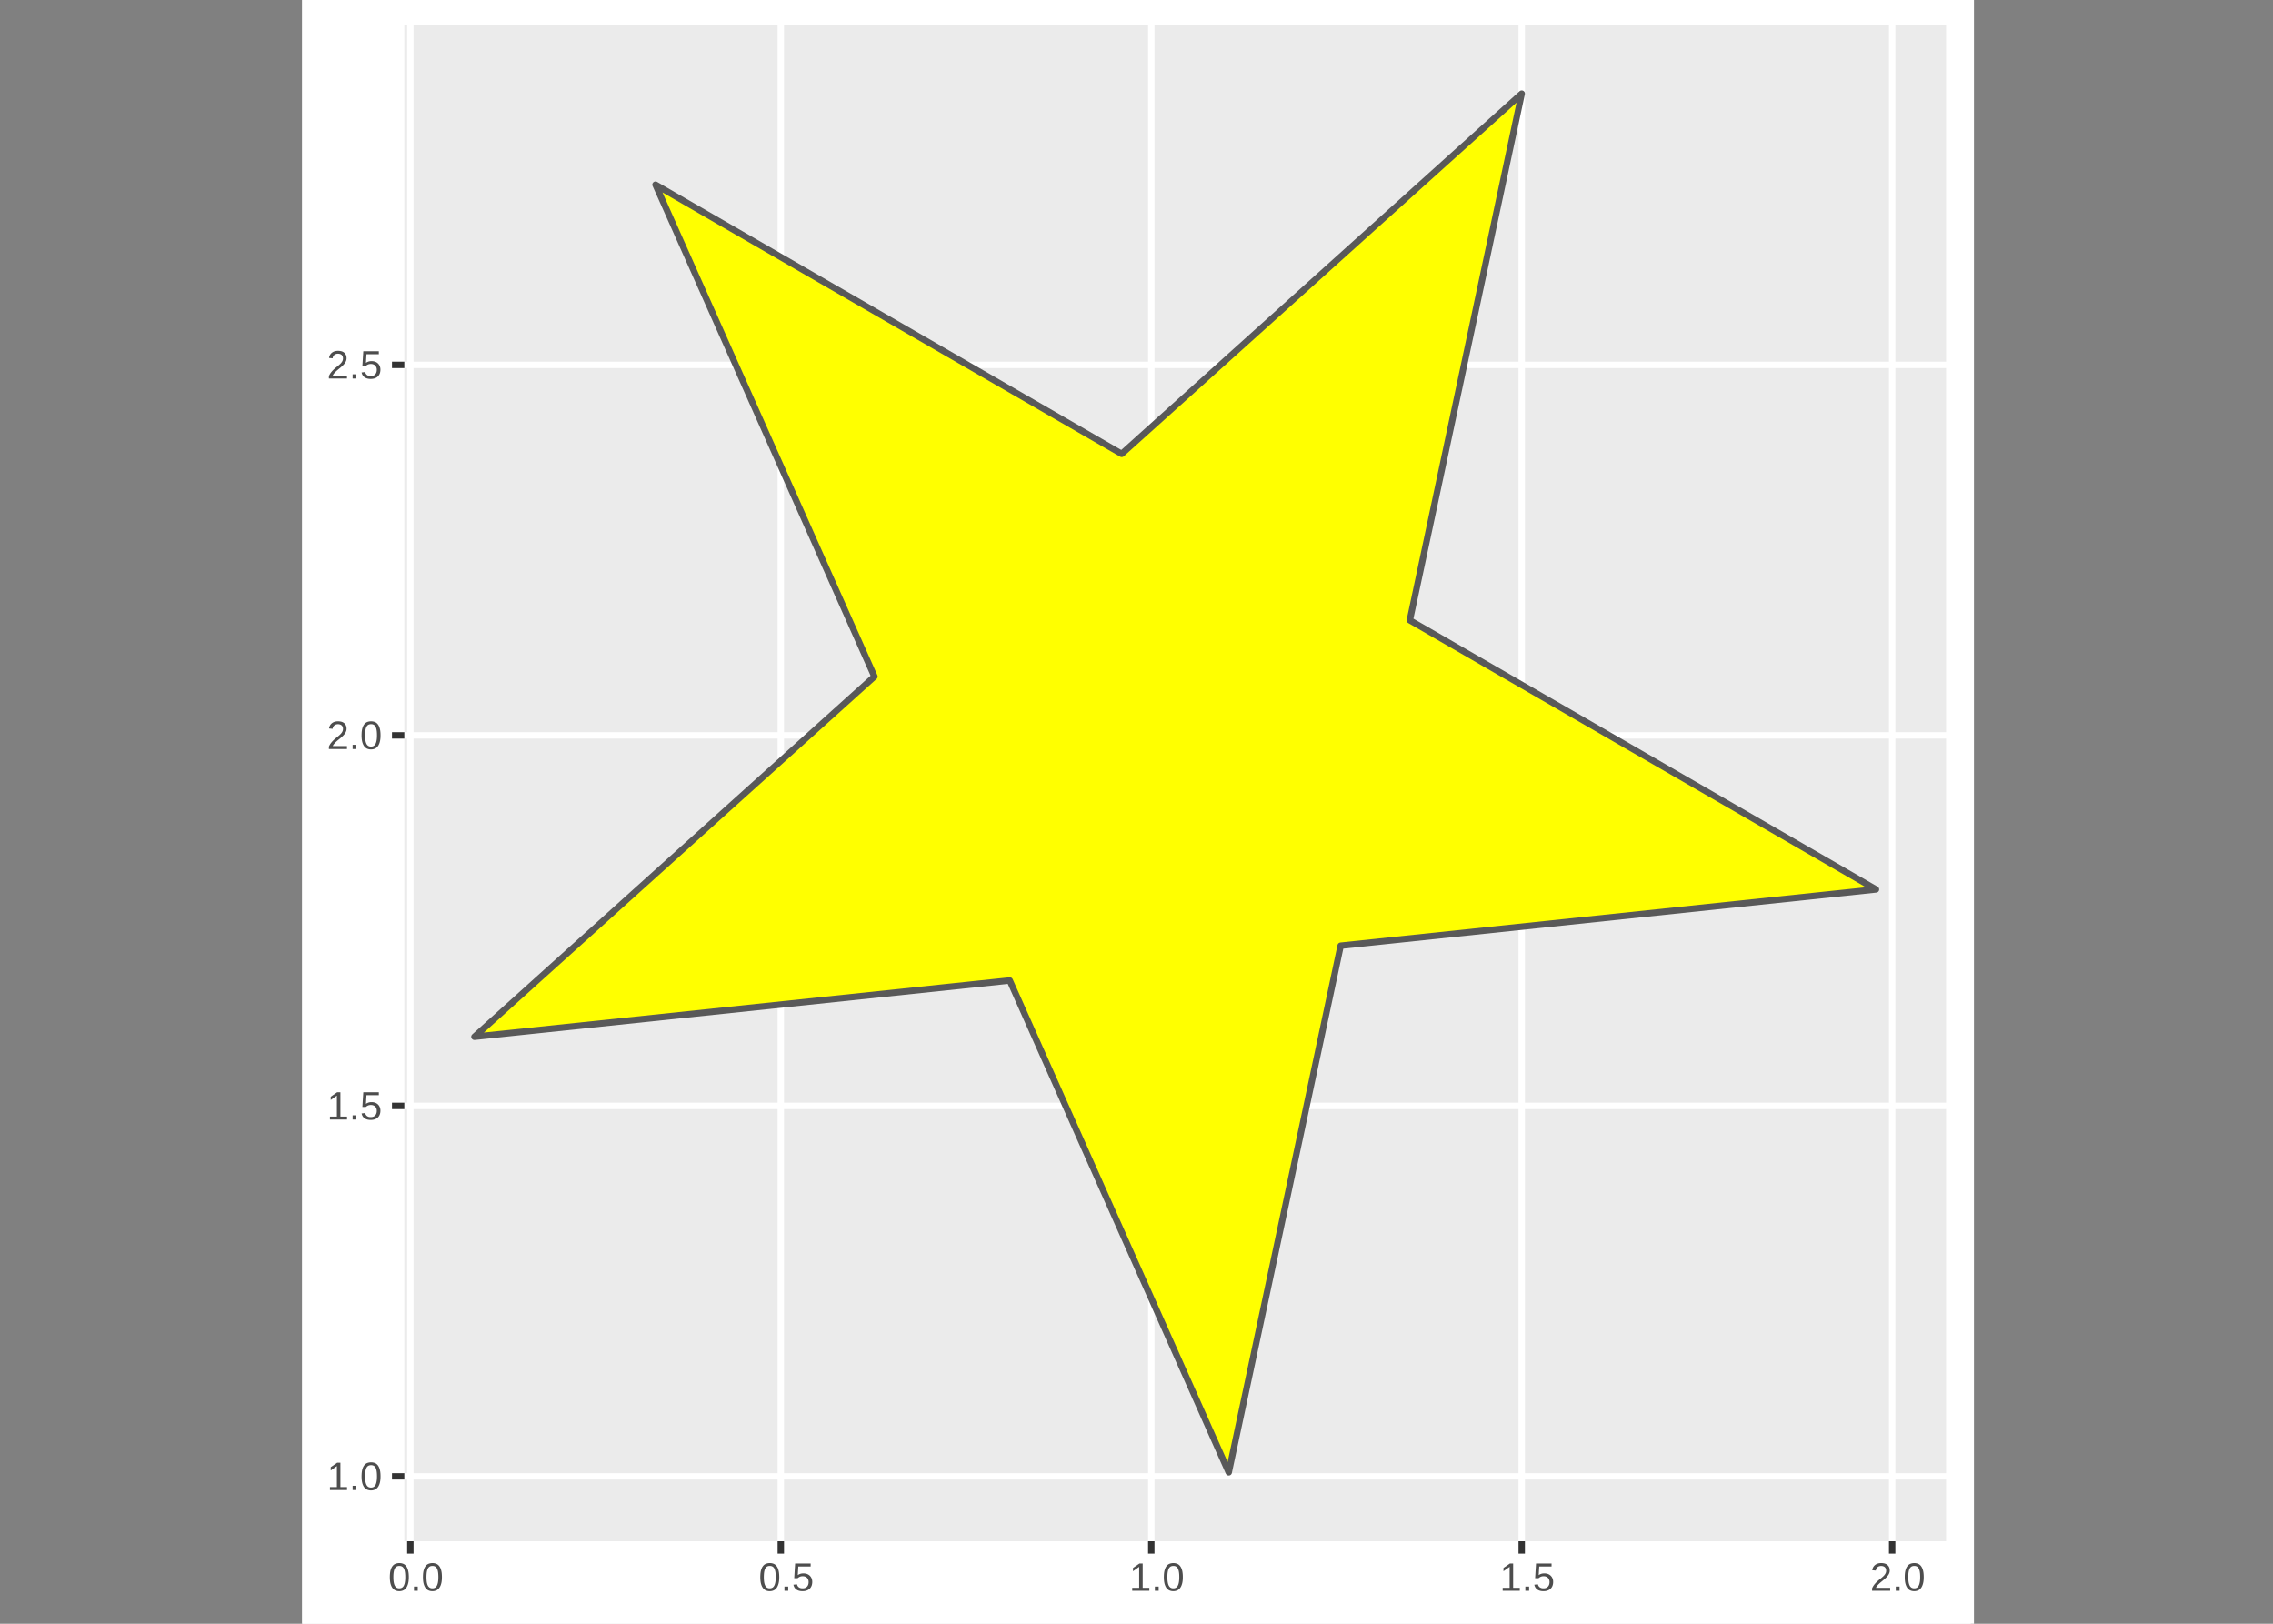 <?xml version="1.0" encoding="UTF-8"?>
<svg xmlns="http://www.w3.org/2000/svg" xmlns:xlink="http://www.w3.org/1999/xlink" width="504pt" height="360pt" viewBox="0 0 504 360" version="1.1">
<rect x="0" y="0" width="504" height="360" fill="#808080" stroke="none"/>
<defs>
<clipPath id="clip1">
  <path d="M 67.008 0 L 437 0 L 437 360 L 67.008 360 Z M 67.008 0 "/>
</clipPath>
<clipPath id="clip2">
  <path d="M 67.008 0 L 437.988 0 L 437.988 360 L 67.008 360 Z M 67.008 0 "/>
</clipPath>
<clipPath id="clip3">
  <path d="M 89.652 5.48 L 432 5.48 L 432 342 L 89.652 342 Z M 89.652 5.48 "/>
</clipPath>
<clipPath id="clip4">
  <path d="M 90 5.48 L 92 5.48 L 92 342.711 L 90 342.711 Z M 90 5.48 "/>
</clipPath>
<clipPath id="clip5">
  <path d="M 172 5.48 L 174 5.48 L 174 342.711 L 172 342.711 Z M 172 5.48 "/>
</clipPath>
<clipPath id="clip6">
  <path d="M 254 5.48 L 256 5.48 L 256 342.711 L 254 342.711 Z M 254 5.48 "/>
</clipPath>
<clipPath id="clip7">
  <path d="M 336 5.48 L 339 5.48 L 339 342.711 L 336 342.711 Z M 336 5.48 "/>
</clipPath>
<clipPath id="clip8">
  <path d="M 418 5.48 L 421 5.48 L 421 342.711 L 418 342.711 Z M 418 5.48 "/>
</clipPath>
<clipPath id="clip9">
  <path d="M 89.652 326 L 432.512 326 L 432.512 329 L 89.652 329 Z M 89.652 326 "/>
</clipPath>
<clipPath id="clip10">
  <path d="M 89.652 244 L 432.512 244 L 432.512 246 L 89.652 246 Z M 89.652 244 "/>
</clipPath>
<clipPath id="clip11">
  <path d="M 89.652 162 L 432.512 162 L 432.512 164 L 89.652 164 Z M 89.652 162 "/>
</clipPath>
<clipPath id="clip12">
  <path d="M 89.652 80 L 432.512 80 L 432.512 82 L 89.652 82 Z M 89.652 80 "/>
</clipPath>
</defs>
<g id="surface110">
<g clip-path="url(#clip1)" clip-rule="nonzero">
<path style=" stroke:none;fill-rule:nonzero;fill:rgb(100%,100%,100%);fill-opacity:1;" d="M 67.008 0 L 436.988 0 L 436.988 360 L 67.008 360 Z M 67.008 0 "/>
</g>
<g clip-path="url(#clip2)" clip-rule="nonzero">
<path style="fill:none;stroke-width:1.423;stroke-linecap:round;stroke-linejoin:round;stroke:rgb(100%,100%,100%);stroke-opacity:1;stroke-miterlimit:10;" d="M 67.008 0 L 436.988 0 L 436.988 360 L 67.008 360 Z M 67.008 0 "/>
</g>
<g clip-path="url(#clip3)" clip-rule="nonzero">
<path style=" stroke:none;fill-rule:nonzero;fill:rgb(92.157%,92.157%,92.157%);fill-opacity:1;" d="M 89.652 5.48 L 431.512 5.48 L 431.512 341.711 L 89.652 341.711 Z M 89.652 5.48 "/>
</g>
<g clip-path="url(#clip4)" clip-rule="nonzero">
<path style="fill:none;stroke-width:1.423;stroke-linecap:round;stroke-linejoin:round;stroke:rgb(100%,100%,100%);stroke-opacity:1;stroke-miterlimit:10;" d="M 90.988 341.707 L 90.988 5.48 "/>
</g>
<g clip-path="url(#clip5)" clip-rule="nonzero">
<path style="fill:none;stroke-width:1.423;stroke-linecap:round;stroke-linejoin:round;stroke:rgb(100%,100%,100%);stroke-opacity:1;stroke-miterlimit:10;" d="M 173.133 341.707 L 173.133 5.48 "/>
</g>
<g clip-path="url(#clip6)" clip-rule="nonzero">
<path style="fill:none;stroke-width:1.423;stroke-linecap:round;stroke-linejoin:round;stroke:rgb(100%,100%,100%);stroke-opacity:1;stroke-miterlimit:10;" d="M 255.277 341.707 L 255.277 5.48 "/>
</g>
<g clip-path="url(#clip7)" clip-rule="nonzero">
<path style="fill:none;stroke-width:1.423;stroke-linecap:round;stroke-linejoin:round;stroke:rgb(100%,100%,100%);stroke-opacity:1;stroke-miterlimit:10;" d="M 337.418 341.707 L 337.418 5.48 "/>
</g>
<g clip-path="url(#clip8)" clip-rule="nonzero">
<path style="fill:none;stroke-width:1.423;stroke-linecap:round;stroke-linejoin:round;stroke:rgb(100%,100%,100%);stroke-opacity:1;stroke-miterlimit:10;" d="M 419.562 341.707 L 419.562 5.48 "/>
</g>
<g clip-path="url(#clip9)" clip-rule="nonzero">
<path style="fill:none;stroke-width:1.423;stroke-linecap:round;stroke-linejoin:round;stroke:rgb(100%,100%,100%);stroke-opacity:1;stroke-miterlimit:10;" d="M 89.652 327.324 L 431.512 327.324 "/>
</g>
<g clip-path="url(#clip10)" clip-rule="nonzero">
<path style="fill:none;stroke-width:1.423;stroke-linecap:round;stroke-linejoin:round;stroke:rgb(100%,100%,100%);stroke-opacity:1;stroke-miterlimit:10;" d="M 89.652 245.184 L 431.512 245.184 "/>
</g>
<g clip-path="url(#clip11)" clip-rule="nonzero">
<path style="fill:none;stroke-width:1.423;stroke-linecap:round;stroke-linejoin:round;stroke:rgb(100%,100%,100%);stroke-opacity:1;stroke-miterlimit:10;" d="M 89.652 163.039 L 431.512 163.039 "/>
</g>
<g clip-path="url(#clip12)" clip-rule="nonzero">
<path style="fill:none;stroke-width:1.423;stroke-linecap:round;stroke-linejoin:round;stroke:rgb(100%,100%,100%);stroke-opacity:1;stroke-miterlimit:10;" d="M 89.652 80.895 L 431.512 80.895 "/>
</g>
<path style="fill-rule:evenodd;fill:rgb(100%,100%,0%);fill-opacity:1;stroke-width:1.423;stroke-linecap:butt;stroke-linejoin:round;stroke:rgb(34.902%,34.902%,34.902%);stroke-opacity:1;stroke-miterlimit:10;" d="M 337.418 20.762 L 248.715 100.629 L 145.348 40.949 L 193.895 149.992 L 105.191 229.859 L 223.898 217.383 L 272.449 326.426 L 297.266 209.672 L 415.973 197.195 L 312.602 137.516 Z M 337.418 20.762 "/>
<path style=" stroke:none;fill-rule:evenodd;fill:rgb(30.196%,30.196%,30.196%);fill-opacity:1;" d="M 73.16 330.352 L 73.16 329.695 L 74.703 329.695 L 74.703 325.039 L 73.336 326.012 L 73.336 325.281 L 74.766 324.297 L 75.48 324.297 L 75.48 329.695 L 76.953 329.695 L 76.953 330.352 Z M 73.16 330.352 "/>
<path style=" stroke:none;fill-rule:evenodd;fill:rgb(30.196%,30.196%,30.196%);fill-opacity:1;" d="M 78.188 330.352 L 78.188 329.41 L 79.023 329.41 L 79.023 330.352 Z M 78.188 330.352 "/>
<path style=" stroke:none;fill-rule:evenodd;fill:rgb(30.196%,30.196%,30.196%);fill-opacity:1;" d="M 84.379 327.324 L 84.375 327.496 L 84.371 327.66 L 84.363 327.82 L 84.352 327.977 L 84.336 328.125 L 84.316 328.27 L 84.297 328.41 L 84.27 328.543 L 84.242 328.672 L 84.211 328.793 L 84.176 328.91 L 84.141 329.02 L 84.102 329.129 L 84.059 329.23 L 84.016 329.328 L 83.969 329.426 L 83.922 329.512 L 83.871 329.598 L 83.816 329.68 L 83.758 329.754 L 83.703 329.828 L 83.641 329.895 L 83.582 329.957 L 83.516 330.016 L 83.449 330.07 L 83.383 330.121 L 83.312 330.164 L 83.238 330.207 L 83.164 330.246 L 83.09 330.281 L 82.934 330.336 L 82.852 330.359 L 82.773 330.383 L 82.691 330.398 L 82.605 330.414 L 82.523 330.426 L 82.438 330.434 L 82.352 330.438 L 82.176 330.438 L 82.09 330.434 L 82.004 330.426 L 81.918 330.414 L 81.754 330.383 L 81.676 330.359 L 81.594 330.336 L 81.438 330.281 L 81.363 330.246 L 81.289 330.207 L 81.148 330.121 L 81.082 330.07 L 81.016 330.016 L 80.953 329.957 L 80.891 329.895 L 80.832 329.828 L 80.773 329.754 L 80.719 329.68 L 80.668 329.602 L 80.617 329.516 L 80.566 329.426 L 80.523 329.332 L 80.48 329.234 L 80.438 329.133 L 80.402 329.023 L 80.363 328.914 L 80.332 328.797 L 80.301 328.676 L 80.273 328.547 L 80.25 328.414 L 80.23 328.273 L 80.211 328.129 L 80.195 327.98 L 80.188 327.824 L 80.18 327.664 L 80.172 327.496 L 80.172 327.145 L 80.18 326.969 L 80.195 326.641 L 80.211 326.488 L 80.23 326.34 L 80.25 326.199 L 80.273 326.062 L 80.301 325.934 L 80.363 325.691 L 80.402 325.578 L 80.438 325.473 L 80.48 325.367 L 80.523 325.27 L 80.57 325.176 L 80.617 325.09 L 80.668 325.004 L 80.723 324.926 L 80.777 324.852 L 80.895 324.719 L 80.957 324.656 L 81.02 324.602 L 81.086 324.551 L 81.156 324.5 L 81.227 324.457 L 81.297 324.418 L 81.371 324.383 L 81.605 324.301 L 81.77 324.262 L 81.852 324.246 L 81.938 324.23 L 82.109 324.215 L 82.289 324.207 L 82.461 324.215 L 82.547 324.223 L 82.629 324.23 L 82.711 324.246 L 82.789 324.262 L 82.871 324.281 L 82.949 324.301 L 83.027 324.328 L 83.176 324.383 L 83.25 324.418 L 83.324 324.457 L 83.391 324.5 L 83.461 324.551 L 83.527 324.602 L 83.59 324.656 L 83.652 324.719 L 83.77 324.852 L 83.824 324.926 L 83.875 325.004 L 83.977 325.176 L 84.023 325.27 L 84.066 325.367 L 84.145 325.578 L 84.18 325.691 L 84.215 325.812 L 84.246 325.934 L 84.273 326.062 L 84.297 326.199 L 84.32 326.34 L 84.336 326.488 L 84.352 326.641 L 84.363 326.805 L 84.371 326.969 L 84.375 327.145 Z M 83.594 327.324 L 83.59 327.18 L 83.59 327.043 L 83.586 326.914 L 83.578 326.785 L 83.57 326.664 L 83.562 326.547 L 83.551 326.434 L 83.535 326.324 L 83.523 326.223 L 83.508 326.125 L 83.488 326.031 L 83.469 325.941 L 83.445 325.852 L 83.426 325.77 L 83.398 325.691 L 83.375 325.617 L 83.344 325.547 L 83.316 325.48 L 83.285 325.418 L 83.254 325.359 L 83.184 325.25 L 83.105 325.156 L 83.066 325.113 L 83.023 325.074 L 82.98 325.039 L 82.934 325.008 L 82.887 324.98 L 82.793 324.934 L 82.742 324.914 L 82.688 324.895 L 82.637 324.879 L 82.527 324.855 L 82.41 324.84 L 82.352 324.836 L 82.227 324.836 L 82.164 324.84 L 82.102 324.848 L 82.043 324.855 L 81.926 324.879 L 81.871 324.895 L 81.816 324.914 L 81.766 324.934 L 81.664 324.98 L 81.57 325.043 L 81.527 325.078 L 81.484 325.117 L 81.441 325.16 L 81.363 325.254 L 81.293 325.363 L 81.262 325.422 L 81.23 325.484 L 81.199 325.551 L 81.172 325.621 L 81.145 325.695 L 81.121 325.773 L 81.098 325.859 L 81.078 325.945 L 81.059 326.035 L 81.039 326.129 L 81.023 326.227 L 81.008 326.328 L 80.984 326.547 L 80.977 326.664 L 80.961 326.914 L 80.957 327.047 L 80.953 327.184 L 80.953 327.461 L 80.957 327.594 L 80.961 327.723 L 80.977 327.965 L 80.984 328.078 L 80.996 328.191 L 81.008 328.297 L 81.023 328.398 L 81.039 328.496 L 81.059 328.59 L 81.078 328.68 L 81.102 328.766 L 81.125 328.848 L 81.148 328.926 L 81.176 329.004 L 81.203 329.074 L 81.266 329.207 L 81.297 329.266 L 81.367 329.375 L 81.406 329.426 L 81.445 329.469 L 81.531 329.555 L 81.574 329.59 L 81.621 329.625 L 81.664 329.656 L 81.715 329.684 L 81.766 329.707 L 81.867 329.746 L 81.977 329.777 L 82.031 329.785 L 82.09 329.797 L 82.148 329.801 L 82.273 329.809 L 82.449 329.797 L 82.508 329.785 L 82.562 329.777 L 82.672 329.746 L 82.773 329.707 L 82.824 329.684 L 82.871 329.656 L 82.918 329.625 L 82.961 329.59 L 83.008 329.555 L 83.047 329.512 L 83.09 329.469 L 83.129 329.426 L 83.164 329.375 L 83.234 329.266 L 83.27 329.207 L 83.332 329.074 L 83.359 329.004 L 83.414 328.848 L 83.438 328.766 L 83.457 328.68 L 83.48 328.59 L 83.496 328.496 L 83.516 328.398 L 83.531 328.297 L 83.547 328.191 L 83.559 328.078 L 83.566 327.965 L 83.578 327.844 L 83.582 327.723 L 83.59 327.594 L 83.59 327.461 Z M 83.594 327.324 "/>
<path style=" stroke:none;fill-rule:evenodd;fill:rgb(30.196%,30.196%,30.196%);fill-opacity:1;" d="M 73.16 248.211 L 73.16 247.551 L 74.703 247.551 L 74.703 242.895 L 73.336 243.871 L 73.336 243.141 L 74.766 242.156 L 75.48 242.156 L 75.48 247.551 L 76.953 247.551 L 76.953 248.211 Z M 73.16 248.211 "/>
<path style=" stroke:none;fill-rule:evenodd;fill:rgb(30.196%,30.196%,30.196%);fill-opacity:1;" d="M 78.188 248.211 L 78.188 247.27 L 79.023 247.27 L 79.023 248.211 Z M 78.188 248.211 "/>
<path style=" stroke:none;fill-rule:evenodd;fill:rgb(30.196%,30.196%,30.196%);fill-opacity:1;" d="M 84.352 246.238 L 84.352 246.328 L 84.348 246.418 L 84.332 246.59 L 84.316 246.672 L 84.305 246.754 L 84.266 246.918 L 84.242 246.996 L 84.188 247.145 L 84.156 247.219 L 84.121 247.289 L 84.004 247.488 L 83.957 247.551 L 83.91 247.609 L 83.859 247.668 L 83.809 247.723 L 83.75 247.777 L 83.691 247.828 L 83.633 247.875 L 83.57 247.922 L 83.504 247.965 L 83.363 248.043 L 83.289 248.078 L 83.211 248.113 L 83.133 248.145 L 82.969 248.199 L 82.879 248.223 L 82.793 248.242 L 82.699 248.258 L 82.605 248.27 L 82.508 248.281 L 82.41 248.289 L 82.309 248.293 L 82.203 248.297 L 82.109 248.293 L 81.93 248.285 L 81.84 248.277 L 81.594 248.242 L 81.52 248.223 L 81.441 248.203 L 81.371 248.184 L 81.301 248.16 L 81.234 248.137 L 81.168 248.109 L 81.105 248.082 L 80.93 247.988 L 80.875 247.953 L 80.824 247.918 L 80.773 247.879 L 80.727 247.84 L 80.68 247.797 L 80.594 247.711 L 80.516 247.617 L 80.48 247.57 L 80.445 247.52 L 80.383 247.418 L 80.355 247.367 L 80.328 247.312 L 80.281 247.203 L 80.262 247.148 L 80.223 247.031 L 80.191 246.914 L 80.18 246.855 L 80.961 246.766 L 80.973 246.801 L 80.984 246.832 L 80.992 246.867 L 81.008 246.902 L 81.02 246.934 L 81.031 246.969 L 81.047 247.004 L 81.078 247.066 L 81.094 247.102 L 81.152 247.195 L 81.176 247.223 L 81.195 247.254 L 81.219 247.281 L 81.246 247.309 L 81.27 247.336 L 81.301 247.363 L 81.328 247.387 L 81.359 247.414 L 81.422 247.461 L 81.492 247.5 L 81.609 247.559 L 81.652 247.574 L 81.691 247.59 L 81.738 247.605 L 81.832 247.629 L 81.934 247.645 L 81.988 247.652 L 82.043 247.656 L 82.16 247.664 L 82.281 247.664 L 82.398 247.656 L 82.562 247.633 L 82.613 247.621 L 82.668 247.605 L 82.719 247.59 L 82.766 247.574 L 82.816 247.555 L 82.863 247.531 L 82.906 247.508 L 82.953 247.484 L 82.992 247.457 L 83.035 247.43 L 83.113 247.367 L 83.219 247.262 L 83.281 247.184 L 83.312 247.141 L 83.34 247.098 L 83.367 247.051 L 83.414 246.957 L 83.453 246.855 L 83.473 246.801 L 83.504 246.691 L 83.516 246.633 L 83.523 246.574 L 83.535 246.512 L 83.539 246.449 L 83.547 246.387 L 83.547 246.32 L 83.551 246.254 L 83.547 246.199 L 83.547 246.145 L 83.539 246.09 L 83.535 246.039 L 83.527 245.988 L 83.492 245.836 L 83.477 245.789 L 83.457 245.742 L 83.441 245.695 L 83.418 245.652 L 83.398 245.605 L 83.375 245.566 L 83.348 245.523 L 83.324 245.484 L 83.293 245.445 L 83.266 245.41 L 83.234 245.375 L 83.199 245.34 L 83.168 245.305 L 83.129 245.273 L 83.094 245.242 L 83.016 245.188 L 82.973 245.16 L 82.93 245.137 L 82.883 245.113 L 82.789 245.074 L 82.738 245.055 L 82.637 245.023 L 82.586 245.012 L 82.531 245 L 82.477 244.992 L 82.418 244.988 L 82.359 244.98 L 82.301 244.98 L 82.238 244.977 L 82.199 244.977 L 82.164 244.98 L 82.125 244.98 L 82.09 244.984 L 82.051 244.988 L 82.016 244.992 L 81.984 244.996 L 81.949 245 L 81.914 245.008 L 81.883 245.012 L 81.848 245.02 L 81.754 245.043 L 81.723 245.055 L 81.695 245.062 L 81.664 245.074 L 81.633 245.082 L 81.578 245.105 L 81.551 245.121 L 81.496 245.145 L 81.469 245.16 L 81.445 245.172 L 81.418 245.188 L 81.277 245.281 L 81.258 245.297 L 81.234 245.312 L 81.195 245.344 L 81.172 245.359 L 81.152 245.379 L 81.113 245.41 L 80.355 245.41 L 80.559 242.156 L 84 242.156 L 84 242.812 L 81.262 242.812 L 81.148 244.734 L 81.188 244.703 L 81.281 244.641 L 81.328 244.613 L 81.379 244.586 L 81.434 244.559 L 81.484 244.535 L 81.543 244.508 L 81.602 244.484 L 81.664 244.461 L 81.727 244.441 L 81.859 244.402 L 81.93 244.387 L 82 244.375 L 82.074 244.363 L 82.152 244.355 L 82.23 244.352 L 82.312 244.348 L 82.488 244.348 L 82.574 244.352 L 82.66 244.359 L 82.742 244.367 L 82.824 244.379 L 82.906 244.395 L 83.062 244.434 L 83.137 244.457 L 83.211 244.484 L 83.281 244.512 L 83.352 244.543 L 83.418 244.578 L 83.48 244.613 L 83.605 244.691 L 83.664 244.734 L 83.719 244.777 L 83.773 244.824 L 83.875 244.926 L 83.922 244.98 L 84.008 245.09 L 84.047 245.148 L 84.086 245.211 L 84.156 245.336 L 84.188 245.402 L 84.242 245.543 L 84.266 245.613 L 84.305 245.762 L 84.316 245.836 L 84.332 245.914 L 84.34 245.992 L 84.348 246.074 L 84.352 246.156 Z M 84.352 246.238 "/>
<path style=" stroke:none;fill-rule:evenodd;fill:rgb(30.196%,30.196%,30.196%);fill-opacity:1;" d="M 72.93 166.066 L 72.93 165.52 L 73.023 165.324 L 73.07 165.23 L 73.121 165.137 L 73.176 165.047 L 73.227 164.961 L 73.285 164.875 L 73.402 164.711 L 73.465 164.637 L 73.527 164.559 L 73.594 164.484 L 73.656 164.41 L 73.855 164.199 L 73.926 164.133 L 73.992 164.066 L 74.062 164 L 74.129 163.938 L 74.199 163.875 L 74.27 163.816 L 74.34 163.754 L 74.406 163.695 L 74.477 163.637 L 74.543 163.578 L 74.613 163.523 L 74.68 163.469 L 74.75 163.414 L 74.816 163.359 L 74.887 163.305 L 74.953 163.254 L 75.02 163.199 L 75.082 163.145 L 75.145 163.094 L 75.207 163.039 L 75.266 162.984 L 75.324 162.934 L 75.379 162.879 L 75.438 162.828 L 75.492 162.773 L 75.594 162.664 L 75.641 162.609 L 75.684 162.555 L 75.727 162.496 L 75.77 162.441 L 75.809 162.383 L 75.844 162.324 L 75.879 162.27 L 75.91 162.207 L 75.941 162.148 L 75.965 162.086 L 75.988 162.02 L 76.008 161.957 L 76.023 161.891 L 76.035 161.82 L 76.051 161.68 L 76.051 161.555 L 76.047 161.504 L 76.039 161.41 L 76.031 161.363 L 76.023 161.32 L 76 161.234 L 75.988 161.195 L 75.941 161.078 L 75.902 161.008 L 75.879 160.973 L 75.832 160.91 L 75.805 160.879 L 75.75 160.824 L 75.719 160.797 L 75.625 160.727 L 75.555 160.688 L 75.398 160.625 L 75.355 160.613 L 75.316 160.602 L 75.273 160.59 L 75.23 160.582 L 75.184 160.574 L 75.137 160.57 L 75.094 160.562 L 75.043 160.559 L 74.855 160.559 L 74.809 160.562 L 74.766 160.566 L 74.723 160.574 L 74.676 160.582 L 74.633 160.59 L 74.594 160.598 L 74.508 160.621 L 74.469 160.637 L 74.43 160.648 L 74.391 160.668 L 74.355 160.684 L 74.316 160.703 L 74.246 160.742 L 74.211 160.766 L 74.18 160.789 L 74.148 160.816 L 74.117 160.84 L 74.027 160.93 L 74.004 160.961 L 73.977 160.992 L 73.906 161.098 L 73.848 161.215 L 73.816 161.301 L 73.793 161.387 L 73.77 161.48 L 73.762 161.531 L 73.758 161.582 L 72.965 161.508 L 72.973 161.441 L 72.984 161.379 L 73 161.316 L 73.012 161.254 L 73.051 161.129 L 73.07 161.07 L 73.094 161.008 L 73.117 160.949 L 73.145 160.895 L 73.176 160.836 L 73.207 160.781 L 73.242 160.727 L 73.277 160.676 L 73.316 160.621 L 73.355 160.574 L 73.398 160.523 L 73.488 160.434 L 73.641 160.305 L 73.695 160.266 L 73.871 160.16 L 73.934 160.129 L 74 160.102 L 74.066 160.07 L 74.133 160.047 L 74.281 160 L 74.355 159.984 L 74.434 159.965 L 74.598 159.941 L 74.68 159.934 L 74.766 159.926 L 74.855 159.922 L 75.035 159.922 L 75.125 159.926 L 75.207 159.93 L 75.293 159.938 L 75.375 159.949 L 75.531 159.973 L 75.605 159.992 L 75.68 160.008 L 75.75 160.027 L 75.82 160.051 L 75.887 160.074 L 75.953 160.102 L 76.016 160.133 L 76.133 160.195 L 76.242 160.266 L 76.293 160.305 L 76.344 160.348 L 76.438 160.434 L 76.48 160.48 L 76.559 160.582 L 76.629 160.691 L 76.66 160.746 L 76.691 160.805 L 76.719 160.867 L 76.742 160.93 L 76.801 161.129 L 76.812 161.199 L 76.836 161.348 L 76.84 161.422 L 76.844 161.5 L 76.848 161.582 L 76.84 161.699 L 76.836 161.762 L 76.828 161.82 L 76.816 161.879 L 76.805 161.934 L 76.793 161.992 L 76.773 162.051 L 76.734 162.16 L 76.664 162.324 L 76.637 162.375 L 76.605 162.43 L 76.578 162.48 L 76.547 162.531 L 76.406 162.734 L 76.367 162.785 L 76.328 162.832 L 76.289 162.883 L 76.16 163.023 L 76.113 163.07 L 76.07 163.117 L 76.02 163.164 L 75.973 163.211 L 75.922 163.258 L 75.875 163.305 L 75.824 163.352 L 75.773 163.395 L 75.723 163.441 L 75.672 163.484 L 75.57 163.578 L 75.52 163.621 L 75.465 163.664 L 75.414 163.707 L 75.359 163.754 L 75.309 163.797 L 75.254 163.84 L 75.203 163.883 L 75.148 163.93 L 75.098 163.973 L 74.988 164.059 L 74.938 164.102 L 74.883 164.145 L 74.73 164.273 L 74.68 164.32 L 74.633 164.363 L 74.582 164.406 L 74.488 164.492 L 74.441 164.539 L 74.395 164.582 L 74.352 164.625 L 74.309 164.672 L 74.266 164.715 L 74.227 164.758 L 74.184 164.805 L 74.145 164.848 L 74.109 164.895 L 74.07 164.941 L 74.035 164.984 L 73.965 165.078 L 73.934 165.121 L 73.852 165.262 L 73.828 165.312 L 73.805 165.359 L 73.781 165.41 L 76.941 165.41 L 76.941 166.066 Z M 72.93 166.066 "/>
<path style=" stroke:none;fill-rule:evenodd;fill:rgb(30.196%,30.196%,30.196%);fill-opacity:1;" d="M 78.188 166.066 L 78.188 165.125 L 79.023 165.125 L 79.023 166.066 Z M 78.188 166.066 "/>
<path style=" stroke:none;fill-rule:evenodd;fill:rgb(30.196%,30.196%,30.196%);fill-opacity:1;" d="M 84.379 163.035 L 84.375 163.207 L 84.371 163.375 L 84.363 163.535 L 84.352 163.691 L 84.336 163.84 L 84.316 163.984 L 84.297 164.125 L 84.27 164.258 L 84.242 164.383 L 84.211 164.508 L 84.141 164.734 L 84.102 164.844 L 84.059 164.945 L 84.016 165.043 L 83.969 165.137 L 83.922 165.227 L 83.871 165.312 L 83.816 165.395 L 83.758 165.469 L 83.703 165.539 L 83.641 165.605 L 83.582 165.668 L 83.516 165.727 L 83.449 165.781 L 83.383 165.832 L 83.312 165.879 L 83.238 165.922 L 83.164 165.961 L 83.09 165.992 L 83.012 166.023 L 82.934 166.051 L 82.852 166.074 L 82.773 166.094 L 82.691 166.113 L 82.605 166.125 L 82.523 166.137 L 82.438 166.145 L 82.266 166.152 L 82.176 166.148 L 82.09 166.145 L 82.004 166.137 L 81.918 166.125 L 81.836 166.113 L 81.754 166.094 L 81.676 166.074 L 81.594 166.051 L 81.516 166.023 L 81.438 165.992 L 81.363 165.961 L 81.289 165.922 L 81.219 165.879 L 81.148 165.832 L 81.082 165.781 L 81.016 165.727 L 80.953 165.668 L 80.891 165.605 L 80.832 165.539 L 80.773 165.469 L 80.719 165.395 L 80.617 165.23 L 80.566 165.141 L 80.523 165.047 L 80.48 164.949 L 80.438 164.848 L 80.402 164.738 L 80.363 164.625 L 80.332 164.512 L 80.301 164.387 L 80.273 164.262 L 80.25 164.129 L 80.23 163.988 L 80.211 163.844 L 80.195 163.691 L 80.188 163.539 L 80.172 163.211 L 80.172 162.855 L 80.18 162.684 L 80.188 162.516 L 80.195 162.355 L 80.211 162.199 L 80.25 161.91 L 80.273 161.777 L 80.301 161.648 L 80.332 161.523 L 80.363 161.406 L 80.402 161.293 L 80.438 161.184 L 80.48 161.082 L 80.523 160.984 L 80.57 160.891 L 80.617 160.801 L 80.668 160.719 L 80.723 160.641 L 80.777 160.566 L 80.836 160.496 L 80.895 160.434 L 80.957 160.371 L 81.02 160.316 L 81.086 160.262 L 81.156 160.215 L 81.227 160.172 L 81.297 160.133 L 81.371 160.098 L 81.449 160.066 L 81.527 160.039 L 81.605 160.016 L 81.688 159.992 L 81.77 159.973 L 81.852 159.957 L 82.023 159.934 L 82.109 159.926 L 82.199 159.922 L 82.375 159.922 L 82.461 159.926 L 82.547 159.934 L 82.711 159.957 L 82.789 159.973 L 82.871 159.992 L 83.027 160.039 L 83.102 160.066 L 83.176 160.098 L 83.25 160.133 L 83.324 160.172 L 83.391 160.215 L 83.461 160.262 L 83.527 160.316 L 83.59 160.371 L 83.652 160.434 L 83.711 160.496 L 83.77 160.566 L 83.824 160.641 L 83.875 160.719 L 83.926 160.801 L 83.977 160.891 L 84.023 160.984 L 84.066 161.082 L 84.105 161.184 L 84.145 161.293 L 84.18 161.406 L 84.215 161.523 L 84.246 161.648 L 84.273 161.777 L 84.297 161.91 L 84.32 162.055 L 84.336 162.199 L 84.352 162.355 L 84.363 162.516 L 84.371 162.684 L 84.375 162.855 Z M 83.594 163.035 L 83.59 162.895 L 83.59 162.758 L 83.586 162.625 L 83.57 162.375 L 83.562 162.258 L 83.551 162.145 L 83.535 162.039 L 83.523 161.938 L 83.508 161.84 L 83.488 161.742 L 83.469 161.652 L 83.445 161.566 L 83.426 161.484 L 83.398 161.406 L 83.375 161.332 L 83.344 161.262 L 83.316 161.195 L 83.285 161.133 L 83.254 161.074 L 83.219 161.016 L 83.184 160.965 L 83.145 160.914 L 83.066 160.828 L 83.023 160.789 L 82.98 160.754 L 82.934 160.723 L 82.84 160.668 L 82.793 160.645 L 82.742 160.625 L 82.688 160.609 L 82.637 160.594 L 82.582 160.578 L 82.527 160.566 L 82.469 160.559 L 82.352 160.551 L 82.227 160.551 L 82.102 160.559 L 82.043 160.566 L 81.984 160.578 L 81.926 160.594 L 81.816 160.625 L 81.766 160.645 L 81.715 160.668 L 81.664 160.695 L 81.617 160.723 L 81.57 160.758 L 81.527 160.793 L 81.484 160.832 L 81.441 160.875 L 81.402 160.918 L 81.363 160.969 L 81.328 161.02 L 81.293 161.078 L 81.262 161.137 L 81.23 161.199 L 81.199 161.266 L 81.172 161.336 L 81.145 161.41 L 81.121 161.488 L 81.098 161.57 L 81.078 161.656 L 81.059 161.746 L 81.039 161.844 L 81.023 161.941 L 81.008 162.043 L 80.996 162.148 L 80.984 162.262 L 80.977 162.379 L 80.969 162.5 L 80.961 162.629 L 80.957 162.758 L 80.953 162.895 L 80.953 163.172 L 80.957 163.305 L 80.961 163.434 L 80.969 163.559 L 80.977 163.68 L 80.984 163.793 L 81.008 164.012 L 81.023 164.113 L 81.039 164.211 L 81.059 164.305 L 81.078 164.395 L 81.102 164.48 L 81.125 164.562 L 81.148 164.641 L 81.176 164.715 L 81.203 164.785 L 81.234 164.855 L 81.297 164.98 L 81.332 165.035 L 81.367 165.086 L 81.406 165.137 L 81.445 165.184 L 81.488 165.227 L 81.574 165.305 L 81.621 165.336 L 81.664 165.367 L 81.715 165.395 L 81.816 165.441 L 81.867 165.461 L 81.922 165.477 L 82.031 165.5 L 82.148 165.516 L 82.211 165.52 L 82.332 165.52 L 82.391 165.516 L 82.508 165.5 L 82.617 165.477 L 82.672 165.461 L 82.723 165.441 L 82.824 165.395 L 82.871 165.367 L 82.918 165.336 L 82.961 165.305 L 83.008 165.266 L 83.09 165.184 L 83.129 165.137 L 83.199 165.035 L 83.234 164.98 L 83.27 164.918 L 83.301 164.855 L 83.332 164.785 L 83.359 164.715 L 83.387 164.641 L 83.414 164.562 L 83.438 164.48 L 83.457 164.395 L 83.48 164.305 L 83.496 164.211 L 83.516 164.113 L 83.531 164.012 L 83.547 163.902 L 83.559 163.793 L 83.566 163.68 L 83.578 163.559 L 83.582 163.434 L 83.59 163.305 L 83.59 163.172 Z M 83.594 163.035 "/>
<path style=" stroke:none;fill-rule:evenodd;fill:rgb(30.196%,30.196%,30.196%);fill-opacity:1;" d="M 72.93 83.922 L 72.93 83.379 L 72.977 83.277 L 73.023 83.18 L 73.07 83.086 L 73.121 82.996 L 73.176 82.906 L 73.227 82.816 L 73.285 82.73 L 73.344 82.648 L 73.402 82.57 L 73.527 82.414 L 73.594 82.34 L 73.656 82.266 L 73.855 82.055 L 73.926 81.988 L 73.992 81.922 L 74.062 81.859 L 74.129 81.797 L 74.27 81.672 L 74.34 81.613 L 74.406 81.551 L 74.477 81.492 L 74.543 81.438 L 74.613 81.379 L 74.68 81.324 L 74.75 81.27 L 74.816 81.215 L 74.887 81.164 L 75.02 81.055 L 75.082 81.004 L 75.207 80.895 L 75.266 80.844 L 75.324 80.789 L 75.379 80.734 L 75.438 80.684 L 75.492 80.629 L 75.594 80.52 L 75.641 80.465 L 75.727 80.355 L 75.77 80.297 L 75.809 80.238 L 75.844 80.184 L 75.879 80.125 L 75.91 80.066 L 75.941 80.004 L 75.988 79.879 L 76.008 79.812 L 76.023 79.746 L 76.035 79.676 L 76.051 79.535 L 76.051 79.41 L 76.047 79.363 L 76.043 79.312 L 76.039 79.266 L 76.031 79.223 L 76.023 79.176 L 76 79.09 L 75.988 79.051 L 75.941 78.934 L 75.902 78.863 L 75.879 78.828 L 75.832 78.766 L 75.805 78.738 L 75.777 78.707 L 75.75 78.68 L 75.719 78.656 L 75.688 78.629 L 75.656 78.605 L 75.625 78.586 L 75.555 78.547 L 75.516 78.527 L 75.438 78.496 L 75.398 78.484 L 75.355 78.469 L 75.316 78.457 L 75.273 78.449 L 75.23 78.438 L 75.184 78.43 L 75.137 78.426 L 75.094 78.422 L 75.043 78.418 L 74.996 78.414 L 74.902 78.414 L 74.809 78.422 L 74.723 78.43 L 74.676 78.438 L 74.633 78.445 L 74.594 78.457 L 74.551 78.465 L 74.508 78.48 L 74.469 78.492 L 74.391 78.523 L 74.355 78.539 L 74.316 78.559 L 74.281 78.578 L 74.246 78.602 L 74.211 78.621 L 74.18 78.648 L 74.148 78.672 L 74.086 78.727 L 74.027 78.785 L 74.004 78.816 L 73.977 78.852 L 73.953 78.883 L 73.93 78.918 L 73.906 78.957 L 73.887 78.996 L 73.867 79.031 L 73.848 79.074 L 73.832 79.113 L 73.816 79.156 L 73.805 79.199 L 73.793 79.246 L 73.781 79.289 L 73.77 79.34 L 73.762 79.387 L 73.758 79.438 L 72.965 79.363 L 72.973 79.301 L 72.984 79.234 L 73 79.172 L 73.012 79.109 L 73.051 78.984 L 73.07 78.926 L 73.117 78.809 L 73.145 78.75 L 73.176 78.691 L 73.207 78.637 L 73.242 78.582 L 73.277 78.531 L 73.355 78.43 L 73.441 78.336 L 73.488 78.289 L 73.59 78.203 L 73.641 78.164 L 73.695 78.125 L 73.754 78.086 L 73.812 78.051 L 73.871 78.02 L 73.934 77.984 L 74.133 77.902 L 74.207 77.879 L 74.355 77.84 L 74.434 77.824 L 74.516 77.809 L 74.598 77.797 L 74.68 77.789 L 74.766 77.785 L 74.945 77.777 L 75.035 77.781 L 75.125 77.781 L 75.207 77.789 L 75.293 77.797 L 75.375 77.805 L 75.453 77.816 L 75.531 77.832 L 75.605 77.848 L 75.68 77.867 L 75.82 77.906 L 75.953 77.961 L 76.016 77.988 L 76.133 78.051 L 76.188 78.086 L 76.242 78.125 L 76.344 78.203 L 76.391 78.246 L 76.438 78.293 L 76.48 78.34 L 76.52 78.387 L 76.559 78.438 L 76.629 78.547 L 76.691 78.664 L 76.719 78.723 L 76.742 78.785 L 76.801 78.984 L 76.812 79.055 L 76.836 79.203 L 76.84 79.277 L 76.844 79.355 L 76.848 79.438 L 76.844 79.496 L 76.84 79.559 L 76.836 79.617 L 76.828 79.676 L 76.805 79.793 L 76.793 79.848 L 76.773 79.906 L 76.734 80.016 L 76.664 80.18 L 76.637 80.234 L 76.605 80.285 L 76.578 80.336 L 76.547 80.391 L 76.441 80.543 L 76.406 80.59 L 76.367 80.641 L 76.328 80.688 L 76.289 80.738 L 76.246 80.785 L 76.203 80.836 L 76.16 80.883 L 76.113 80.93 L 76.07 80.977 L 76.02 81.023 L 75.973 81.07 L 75.922 81.113 L 75.875 81.16 L 75.773 81.254 L 75.723 81.297 L 75.672 81.344 L 75.621 81.387 L 75.57 81.434 L 75.52 81.477 L 75.465 81.523 L 75.414 81.566 L 75.359 81.609 L 75.309 81.652 L 75.254 81.695 L 75.203 81.742 L 75.148 81.785 L 75.098 81.828 L 75.043 81.871 L 74.988 81.918 L 74.938 81.961 L 74.883 82.004 L 74.68 82.176 L 74.633 82.219 L 74.582 82.262 L 74.535 82.305 L 74.488 82.352 L 74.395 82.438 L 74.352 82.48 L 74.309 82.527 L 74.266 82.57 L 74.227 82.617 L 74.184 82.66 L 74.145 82.707 L 74.109 82.75 L 74.07 82.797 L 74.035 82.844 L 74 82.887 L 73.965 82.934 L 73.934 82.98 L 73.852 83.121 L 73.805 83.215 L 73.781 83.266 L 76.941 83.266 L 76.941 83.922 Z M 72.93 83.922 "/>
<path style=" stroke:none;fill-rule:evenodd;fill:rgb(30.196%,30.196%,30.196%);fill-opacity:1;" d="M 78.188 83.922 L 78.188 82.98 L 79.023 82.98 L 79.023 83.922 Z M 78.188 83.922 "/>
<path style=" stroke:none;fill-rule:evenodd;fill:rgb(30.196%,30.196%,30.196%);fill-opacity:1;" d="M 84.352 81.949 L 84.352 82.039 L 84.348 82.129 L 84.34 82.219 L 84.332 82.301 L 84.316 82.387 L 84.305 82.469 L 84.285 82.551 L 84.266 82.629 L 84.242 82.707 L 84.215 82.785 L 84.188 82.859 L 84.156 82.93 L 84.121 83 L 84.082 83.07 L 84.043 83.137 L 84.004 83.199 L 83.91 83.324 L 83.859 83.383 L 83.809 83.438 L 83.633 83.59 L 83.57 83.633 L 83.504 83.68 L 83.363 83.758 L 83.289 83.793 L 83.211 83.828 L 83.133 83.859 L 82.969 83.914 L 82.879 83.934 L 82.793 83.953 L 82.699 83.973 L 82.605 83.984 L 82.508 83.996 L 82.41 84.004 L 82.309 84.008 L 82.109 84.008 L 81.93 84 L 81.84 83.992 L 81.676 83.969 L 81.594 83.953 L 81.52 83.938 L 81.441 83.918 L 81.371 83.898 L 81.301 83.875 L 81.234 83.848 L 81.168 83.824 L 81.105 83.793 L 81.047 83.766 L 80.988 83.734 L 80.93 83.699 L 80.875 83.664 L 80.773 83.594 L 80.727 83.551 L 80.68 83.512 L 80.637 83.469 L 80.594 83.422 L 80.555 83.379 L 80.516 83.332 L 80.48 83.285 L 80.445 83.234 L 80.383 83.133 L 80.355 83.078 L 80.328 83.027 L 80.281 82.918 L 80.262 82.859 L 80.242 82.805 L 80.223 82.746 L 80.191 82.629 L 80.18 82.57 L 80.961 82.48 L 80.973 82.512 L 80.984 82.547 L 80.992 82.582 L 81.008 82.613 L 81.031 82.684 L 81.047 82.715 L 81.062 82.75 L 81.094 82.812 L 81.152 82.906 L 81.176 82.938 L 81.195 82.965 L 81.219 82.996 L 81.246 83.023 L 81.27 83.051 L 81.301 83.074 L 81.328 83.102 L 81.422 83.172 L 81.457 83.195 L 81.492 83.215 L 81.57 83.254 L 81.609 83.27 L 81.652 83.289 L 81.691 83.305 L 81.738 83.316 L 81.785 83.332 L 81.832 83.34 L 81.883 83.352 L 81.934 83.359 L 81.988 83.367 L 82.043 83.371 L 82.102 83.375 L 82.16 83.375 L 82.223 83.379 L 82.281 83.375 L 82.34 83.375 L 82.398 83.367 L 82.453 83.363 L 82.508 83.355 L 82.562 83.344 L 82.613 83.332 L 82.668 83.32 L 82.719 83.305 L 82.766 83.285 L 82.816 83.266 L 82.863 83.246 L 82.906 83.223 L 82.953 83.199 L 82.992 83.172 L 83.035 83.141 L 83.074 83.113 L 83.113 83.082 L 83.219 82.977 L 83.25 82.938 L 83.281 82.895 L 83.312 82.855 L 83.34 82.812 L 83.367 82.766 L 83.414 82.672 L 83.453 82.57 L 83.473 82.516 L 83.504 82.406 L 83.516 82.348 L 83.523 82.289 L 83.535 82.227 L 83.539 82.164 L 83.547 82.102 L 83.547 82.035 L 83.551 81.969 L 83.547 81.914 L 83.547 81.859 L 83.539 81.805 L 83.535 81.75 L 83.527 81.699 L 83.516 81.648 L 83.504 81.602 L 83.492 81.551 L 83.477 81.504 L 83.457 81.457 L 83.441 81.41 L 83.418 81.363 L 83.398 81.32 L 83.375 81.277 L 83.348 81.238 L 83.324 81.199 L 83.293 81.16 L 83.266 81.121 L 83.234 81.086 L 83.168 81.02 L 83.129 80.988 L 83.094 80.957 L 83.055 80.926 L 83.016 80.898 L 82.93 80.852 L 82.836 80.805 L 82.789 80.785 L 82.637 80.738 L 82.586 80.727 L 82.531 80.715 L 82.477 80.707 L 82.418 80.699 L 82.301 80.691 L 82.164 80.691 L 82.125 80.695 L 82.09 80.695 L 82.051 80.699 L 82.016 80.703 L 81.984 80.707 L 81.949 80.715 L 81.914 80.719 L 81.883 80.727 L 81.848 80.734 L 81.723 80.766 L 81.695 80.777 L 81.664 80.785 L 81.633 80.797 L 81.523 80.844 L 81.496 80.859 L 81.469 80.871 L 81.445 80.887 L 81.418 80.898 L 81.277 80.992 L 81.258 81.008 L 81.234 81.027 L 81.195 81.059 L 81.172 81.074 L 81.152 81.09 L 81.133 81.109 L 81.113 81.125 L 80.355 81.125 L 80.559 77.867 L 84 77.867 L 84 78.527 L 81.262 78.527 L 81.148 80.445 L 81.188 80.414 L 81.234 80.387 L 81.281 80.355 L 81.328 80.328 L 81.379 80.301 L 81.434 80.273 L 81.484 80.246 L 81.602 80.199 L 81.727 80.152 L 81.793 80.133 L 81.859 80.117 L 81.93 80.102 L 82 80.09 L 82.074 80.078 L 82.152 80.07 L 82.23 80.066 L 82.312 80.062 L 82.398 80.059 L 82.488 80.062 L 82.574 80.066 L 82.66 80.074 L 82.742 80.082 L 82.824 80.094 L 82.906 80.109 L 83.062 80.148 L 83.137 80.172 L 83.211 80.199 L 83.281 80.227 L 83.352 80.258 L 83.418 80.289 L 83.48 80.324 L 83.605 80.402 L 83.664 80.445 L 83.773 80.539 L 83.875 80.641 L 83.922 80.691 L 83.965 80.746 L 84.008 80.805 L 84.086 80.922 L 84.121 80.984 L 84.156 81.051 L 84.188 81.117 L 84.242 81.258 L 84.266 81.328 L 84.305 81.477 L 84.316 81.551 L 84.332 81.629 L 84.348 81.785 L 84.352 81.867 Z M 84.352 81.949 "/>
<path style="fill:none;stroke-width:1.423;stroke-linecap:butt;stroke-linejoin:round;stroke:rgb(20%,20%,20%);stroke-opacity:1;stroke-miterlimit:10;" d="M 86.914 327.324 L 89.652 327.324 "/>
<path style="fill:none;stroke-width:1.423;stroke-linecap:butt;stroke-linejoin:round;stroke:rgb(20%,20%,20%);stroke-opacity:1;stroke-miterlimit:10;" d="M 86.914 245.184 L 89.652 245.184 "/>
<path style="fill:none;stroke-width:1.423;stroke-linecap:butt;stroke-linejoin:round;stroke:rgb(20%,20%,20%);stroke-opacity:1;stroke-miterlimit:10;" d="M 86.914 163.039 L 89.652 163.039 "/>
<path style="fill:none;stroke-width:1.423;stroke-linecap:butt;stroke-linejoin:round;stroke:rgb(20%,20%,20%);stroke-opacity:1;stroke-miterlimit:10;" d="M 86.914 80.895 L 89.652 80.895 "/>
<path style="fill:none;stroke-width:1.423;stroke-linecap:butt;stroke-linejoin:round;stroke:rgb(20%,20%,20%);stroke-opacity:1;stroke-miterlimit:10;" d="M 90.988 344.449 L 90.988 341.707 "/>
<path style="fill:none;stroke-width:1.423;stroke-linecap:butt;stroke-linejoin:round;stroke:rgb(20%,20%,20%);stroke-opacity:1;stroke-miterlimit:10;" d="M 173.133 344.449 L 173.133 341.707 "/>
<path style="fill:none;stroke-width:1.423;stroke-linecap:butt;stroke-linejoin:round;stroke:rgb(20%,20%,20%);stroke-opacity:1;stroke-miterlimit:10;" d="M 255.277 344.449 L 255.277 341.707 "/>
<path style="fill:none;stroke-width:1.423;stroke-linecap:butt;stroke-linejoin:round;stroke:rgb(20%,20%,20%);stroke-opacity:1;stroke-miterlimit:10;" d="M 337.418 344.449 L 337.418 341.707 "/>
<path style="fill:none;stroke-width:1.423;stroke-linecap:butt;stroke-linejoin:round;stroke:rgb(20%,20%,20%);stroke-opacity:1;stroke-miterlimit:10;" d="M 419.562 344.449 L 419.562 341.707 "/>
<path style=" stroke:none;fill-rule:evenodd;fill:rgb(30.196%,30.196%,30.196%);fill-opacity:1;" d="M 90.645 349.664 L 90.645 349.836 L 90.641 350.004 L 90.629 350.164 L 90.617 350.32 L 90.605 350.469 L 90.586 350.613 L 90.562 350.75 L 90.539 350.883 L 90.508 351.012 L 90.477 351.133 L 90.445 351.25 L 90.406 351.363 L 90.328 351.574 L 90.285 351.672 L 90.238 351.766 L 90.188 351.855 L 90.137 351.941 L 90.027 352.098 L 89.969 352.168 L 89.91 352.234 L 89.848 352.297 L 89.785 352.355 L 89.719 352.41 L 89.648 352.461 L 89.578 352.508 L 89.508 352.551 L 89.434 352.586 L 89.355 352.621 L 89.277 352.652 L 89.199 352.68 L 89.121 352.703 L 88.957 352.742 L 88.875 352.754 L 88.789 352.766 L 88.703 352.773 L 88.531 352.781 L 88.445 352.777 L 88.355 352.773 L 88.27 352.766 L 88.105 352.742 L 87.941 352.703 L 87.863 352.68 L 87.785 352.652 L 87.707 352.621 L 87.559 352.551 L 87.484 352.508 L 87.418 352.461 L 87.348 352.41 L 87.281 352.355 L 87.219 352.297 L 87.156 352.234 L 87.098 352.168 L 87.039 352.098 L 86.984 352.023 L 86.883 351.859 L 86.836 351.77 L 86.789 351.676 L 86.746 351.578 L 86.668 351.367 L 86.598 351.141 L 86.566 351.016 L 86.539 350.891 L 86.516 350.754 L 86.496 350.617 L 86.48 350.473 L 86.465 350.32 L 86.453 350.164 L 86.445 350.004 L 86.441 349.836 L 86.438 349.664 L 86.441 349.484 L 86.445 349.312 L 86.453 349.145 L 86.465 348.984 L 86.48 348.828 L 86.496 348.68 L 86.516 348.539 L 86.539 348.402 L 86.566 348.273 L 86.598 348.152 L 86.633 348.035 L 86.668 347.922 L 86.707 347.812 L 86.746 347.711 L 86.793 347.613 L 86.836 347.52 L 86.887 347.43 L 86.938 347.348 L 86.988 347.27 L 87.043 347.195 L 87.102 347.125 L 87.164 347.059 L 87.223 347 L 87.355 346.891 L 87.422 346.844 L 87.492 346.801 L 87.562 346.762 L 87.641 346.727 L 87.715 346.695 L 87.793 346.668 L 87.871 346.645 L 87.953 346.621 L 88.035 346.602 L 88.117 346.586 L 88.289 346.562 L 88.379 346.555 L 88.465 346.551 L 88.645 346.551 L 88.73 346.555 L 88.812 346.562 L 88.977 346.586 L 89.059 346.602 L 89.137 346.621 L 89.293 346.668 L 89.371 346.695 L 89.445 346.727 L 89.52 346.762 L 89.59 346.801 L 89.66 346.844 L 89.727 346.891 L 89.793 346.945 L 89.855 347 L 89.918 347.059 L 89.977 347.125 L 90.035 347.195 L 90.09 347.27 L 90.145 347.348 L 90.195 347.43 L 90.242 347.52 L 90.289 347.613 L 90.332 347.711 L 90.375 347.812 L 90.41 347.922 L 90.449 348.035 L 90.48 348.152 L 90.512 348.273 L 90.539 348.402 L 90.566 348.539 L 90.586 348.68 L 90.605 348.828 L 90.621 348.984 L 90.629 349.145 L 90.641 349.312 L 90.645 349.484 Z M 89.859 349.664 L 89.859 349.523 L 89.855 349.387 L 89.852 349.254 L 89.844 349.125 L 89.836 349.004 L 89.828 348.887 L 89.816 348.773 L 89.805 348.668 L 89.789 348.562 L 89.773 348.465 L 89.754 348.371 L 89.734 348.281 L 89.715 348.195 L 89.691 348.113 L 89.668 348.035 L 89.641 347.961 L 89.613 347.891 L 89.582 347.824 L 89.551 347.762 L 89.52 347.703 L 89.484 347.645 L 89.414 347.543 L 89.375 347.5 L 89.332 347.457 L 89.289 347.418 L 89.246 347.383 L 89.203 347.352 L 89.156 347.324 L 89.105 347.297 L 89.059 347.273 L 88.957 347.234 L 88.902 347.219 L 88.793 347.195 L 88.738 347.188 L 88.68 347.184 L 88.617 347.18 L 88.559 347.176 L 88.492 347.18 L 88.367 347.188 L 88.309 347.195 L 88.191 347.219 L 88.137 347.234 L 88.086 347.254 L 88.031 347.273 L 87.98 347.297 L 87.887 347.352 L 87.793 347.422 L 87.75 347.461 L 87.672 347.547 L 87.594 347.648 L 87.559 347.707 L 87.527 347.766 L 87.496 347.828 L 87.469 347.895 L 87.438 347.965 L 87.414 348.039 L 87.387 348.117 L 87.367 348.199 L 87.344 348.285 L 87.324 348.375 L 87.309 348.469 L 87.289 348.566 L 87.277 348.672 L 87.262 348.777 L 87.25 348.891 L 87.242 349.008 L 87.234 349.129 L 87.23 349.258 L 87.223 349.387 L 87.223 349.934 L 87.23 350.062 L 87.234 350.188 L 87.25 350.422 L 87.262 350.531 L 87.277 350.637 L 87.289 350.742 L 87.309 350.84 L 87.324 350.934 L 87.348 351.023 L 87.367 351.109 L 87.391 351.191 L 87.418 351.27 L 87.441 351.344 L 87.473 351.414 L 87.5 351.484 L 87.531 351.547 L 87.602 351.664 L 87.637 351.715 L 87.676 351.766 L 87.715 351.812 L 87.754 351.855 L 87.84 351.934 L 87.934 351.996 L 87.98 352.023 L 88.082 352.07 L 88.133 352.086 L 88.188 352.105 L 88.242 352.117 L 88.301 352.129 L 88.418 352.145 L 88.477 352.148 L 88.602 352.148 L 88.66 352.145 L 88.719 352.137 L 88.773 352.129 L 88.883 352.105 L 88.938 352.086 L 88.988 352.07 L 89.09 352.023 L 89.137 351.996 L 89.23 351.934 L 89.316 351.855 L 89.355 351.812 L 89.395 351.766 L 89.434 351.715 L 89.469 351.664 L 89.504 351.605 L 89.535 351.547 L 89.566 351.484 L 89.598 351.414 L 89.625 351.344 L 89.652 351.27 L 89.68 351.191 L 89.703 351.109 L 89.727 351.023 L 89.746 350.934 L 89.766 350.84 L 89.781 350.742 L 89.812 350.531 L 89.824 350.422 L 89.836 350.305 L 89.844 350.188 L 89.852 350.062 L 89.855 349.934 L 89.859 349.801 Z M 89.859 349.664 "/>
<path style=" stroke:none;fill-rule:evenodd;fill:rgb(30.196%,30.196%,30.196%);fill-opacity:1;" d="M 91.793 352.695 L 91.793 351.754 L 92.629 351.754 L 92.629 352.695 Z M 91.793 352.695 "/>
<path style=" stroke:none;fill-rule:evenodd;fill:rgb(30.196%,30.196%,30.196%);fill-opacity:1;" d="M 97.984 349.664 L 97.984 349.836 L 97.977 350.004 L 97.969 350.164 L 97.957 350.32 L 97.941 350.469 L 97.926 350.613 L 97.902 350.75 L 97.879 350.883 L 97.848 351.012 L 97.816 351.133 L 97.781 351.25 L 97.746 351.363 L 97.668 351.574 L 97.621 351.672 L 97.574 351.766 L 97.527 351.855 L 97.477 351.941 L 97.367 352.098 L 97.309 352.168 L 97.25 352.234 L 97.188 352.297 L 97.121 352.355 L 97.055 352.41 L 96.988 352.461 L 96.918 352.508 L 96.848 352.551 L 96.773 352.586 L 96.695 352.621 L 96.617 352.652 L 96.539 352.68 L 96.457 352.703 L 96.379 352.723 L 96.297 352.742 L 96.211 352.754 L 96.129 352.766 L 96.043 352.773 L 95.871 352.781 L 95.781 352.777 L 95.695 352.773 L 95.609 352.766 L 95.527 352.754 L 95.441 352.742 L 95.359 352.723 L 95.281 352.703 L 95.199 352.68 L 95.121 352.652 L 95.047 352.621 L 94.969 352.586 L 94.895 352.551 L 94.824 352.508 L 94.754 352.461 L 94.688 352.41 L 94.621 352.355 L 94.559 352.297 L 94.496 352.234 L 94.438 352.168 L 94.379 352.098 L 94.324 352.023 L 94.223 351.859 L 94.176 351.77 L 94.129 351.676 L 94.086 351.578 L 94.008 351.367 L 93.969 351.254 L 93.938 351.141 L 93.906 351.016 L 93.879 350.891 L 93.855 350.754 L 93.836 350.617 L 93.816 350.473 L 93.805 350.32 L 93.793 350.164 L 93.785 350.004 L 93.781 349.836 L 93.777 349.664 L 93.781 349.484 L 93.785 349.312 L 93.793 349.145 L 93.805 348.984 L 93.816 348.828 L 93.836 348.68 L 93.855 348.539 L 93.879 348.402 L 93.906 348.273 L 93.938 348.152 L 93.973 348.035 L 94.008 347.922 L 94.047 347.812 L 94.086 347.711 L 94.129 347.613 L 94.176 347.52 L 94.223 347.43 L 94.273 347.348 L 94.328 347.27 L 94.383 347.195 L 94.441 347.125 L 94.5 347.059 L 94.562 347 L 94.629 346.945 L 94.691 346.891 L 94.762 346.844 L 94.832 346.801 L 94.902 346.762 L 94.977 346.727 L 95.055 346.695 L 95.133 346.668 L 95.211 346.645 L 95.293 346.621 L 95.375 346.602 L 95.457 346.586 L 95.629 346.562 L 95.719 346.555 L 95.805 346.551 L 95.984 346.551 L 96.066 346.555 L 96.152 346.562 L 96.316 346.586 L 96.398 346.602 L 96.477 346.621 L 96.633 346.668 L 96.707 346.695 L 96.785 346.727 L 96.855 346.762 L 96.93 346.801 L 97 346.844 L 97.066 346.891 L 97.133 346.945 L 97.195 347 L 97.258 347.059 L 97.316 347.125 L 97.375 347.195 L 97.43 347.27 L 97.484 347.348 L 97.535 347.43 L 97.582 347.52 L 97.629 347.613 L 97.672 347.711 L 97.711 347.812 L 97.75 347.922 L 97.789 348.035 L 97.82 348.152 L 97.852 348.273 L 97.879 348.402 L 97.906 348.539 L 97.926 348.68 L 97.945 348.828 L 97.957 348.984 L 97.969 349.145 L 97.977 349.312 L 97.984 349.484 Z M 97.199 349.664 L 97.199 349.523 L 97.195 349.387 L 97.191 349.254 L 97.184 349.125 L 97.176 349.004 L 97.168 348.887 L 97.156 348.773 L 97.145 348.668 L 97.129 348.562 L 97.113 348.465 L 97.094 348.371 L 97.074 348.281 L 97.055 348.195 L 97.031 348.113 L 97.008 348.035 L 96.98 347.961 L 96.953 347.891 L 96.922 347.824 L 96.891 347.762 L 96.859 347.703 L 96.824 347.645 L 96.789 347.594 L 96.75 347.543 L 96.672 347.457 L 96.629 347.418 L 96.586 347.383 L 96.543 347.352 L 96.496 347.324 L 96.445 347.297 L 96.398 347.273 L 96.297 347.234 L 96.242 347.219 L 96.133 347.195 L 96.074 347.188 L 95.957 347.18 L 95.895 347.176 L 95.707 347.188 L 95.648 347.195 L 95.531 347.219 L 95.477 347.234 L 95.422 347.254 L 95.371 347.273 L 95.32 347.297 L 95.27 347.324 L 95.223 347.352 L 95.18 347.387 L 95.133 347.422 L 95.09 347.461 L 95.051 347.504 L 95.008 347.547 L 94.973 347.598 L 94.934 347.648 L 94.898 347.707 L 94.867 347.766 L 94.836 347.828 L 94.805 347.895 L 94.777 347.965 L 94.754 348.039 L 94.727 348.117 L 94.703 348.199 L 94.684 348.285 L 94.664 348.375 L 94.645 348.469 L 94.629 348.566 L 94.613 348.672 L 94.602 348.777 L 94.59 348.891 L 94.582 349.008 L 94.574 349.129 L 94.566 349.258 L 94.562 349.387 L 94.562 349.523 L 94.559 349.664 L 94.562 349.801 L 94.562 349.934 L 94.566 350.062 L 94.574 350.188 L 94.59 350.422 L 94.602 350.531 L 94.613 350.637 L 94.629 350.742 L 94.645 350.84 L 94.664 350.934 L 94.684 351.023 L 94.707 351.109 L 94.73 351.191 L 94.754 351.27 L 94.781 351.344 L 94.809 351.414 L 94.84 351.484 L 94.871 351.547 L 94.902 351.605 L 94.938 351.664 L 94.977 351.715 L 95.012 351.766 L 95.055 351.812 L 95.094 351.855 L 95.18 351.934 L 95.273 351.996 L 95.32 352.023 L 95.422 352.07 L 95.473 352.086 L 95.527 352.105 L 95.582 352.117 L 95.641 352.129 L 95.695 352.137 L 95.758 352.145 L 95.816 352.148 L 95.941 352.148 L 96 352.145 L 96.059 352.137 L 96.113 352.129 L 96.223 352.105 L 96.277 352.086 L 96.328 352.07 L 96.43 352.023 L 96.477 351.996 L 96.57 351.934 L 96.656 351.855 L 96.695 351.812 L 96.734 351.766 L 96.77 351.715 L 96.809 351.664 L 96.84 351.605 L 96.875 351.547 L 96.906 351.484 L 96.938 351.414 L 96.965 351.344 L 96.992 351.27 L 97.02 351.191 L 97.043 351.109 L 97.062 351.023 L 97.086 350.934 L 97.105 350.84 L 97.121 350.742 L 97.152 350.531 L 97.164 350.422 L 97.176 350.305 L 97.184 350.188 L 97.191 350.062 L 97.195 349.934 L 97.195 349.801 Z M 97.199 349.664 "/>
<path style=" stroke:none;fill-rule:evenodd;fill:rgb(30.196%,30.196%,30.196%);fill-opacity:1;" d="M 172.789 349.664 L 172.785 349.836 L 172.781 350.004 L 172.773 350.164 L 172.762 350.32 L 172.746 350.469 L 172.727 350.613 L 172.707 350.75 L 172.68 350.883 L 172.652 351.012 L 172.621 351.133 L 172.586 351.25 L 172.551 351.363 L 172.512 351.469 L 172.469 351.574 L 172.426 351.672 L 172.379 351.766 L 172.332 351.855 L 172.281 351.941 L 172.172 352.098 L 172.113 352.168 L 172.051 352.234 L 171.992 352.297 L 171.926 352.355 L 171.859 352.41 L 171.793 352.461 L 171.723 352.508 L 171.648 352.551 L 171.5 352.621 L 171.422 352.652 L 171.344 352.68 L 171.262 352.703 L 171.184 352.723 L 171.102 352.742 L 171.016 352.754 L 170.934 352.766 L 170.848 352.773 L 170.676 352.781 L 170.586 352.777 L 170.5 352.773 L 170.414 352.766 L 170.332 352.754 L 170.246 352.742 L 170.164 352.723 L 170.086 352.703 L 170.004 352.68 L 169.926 352.652 L 169.852 352.621 L 169.773 352.586 L 169.699 352.551 L 169.629 352.508 L 169.559 352.461 L 169.492 352.41 L 169.426 352.355 L 169.363 352.297 L 169.301 352.234 L 169.242 352.168 L 169.184 352.098 L 169.129 352.023 L 169.027 351.859 L 168.98 351.77 L 168.934 351.676 L 168.891 351.578 L 168.848 351.473 L 168.812 351.367 L 168.773 351.254 L 168.742 351.141 L 168.711 351.016 L 168.684 350.891 L 168.66 350.754 L 168.641 350.617 L 168.621 350.473 L 168.609 350.32 L 168.598 350.164 L 168.59 350.004 L 168.582 349.836 L 168.582 349.484 L 168.59 349.312 L 168.598 349.145 L 168.609 348.984 L 168.621 348.828 L 168.641 348.68 L 168.66 348.539 L 168.684 348.402 L 168.711 348.273 L 168.742 348.152 L 168.773 348.035 L 168.812 347.922 L 168.852 347.812 L 168.891 347.711 L 168.934 347.613 L 168.98 347.52 L 169.027 347.43 L 169.078 347.348 L 169.133 347.27 L 169.188 347.195 L 169.246 347.125 L 169.305 347.059 L 169.367 347 L 169.43 346.945 L 169.496 346.891 L 169.566 346.844 L 169.637 346.801 L 169.707 346.762 L 169.781 346.727 L 169.859 346.695 L 169.938 346.668 L 170.016 346.645 L 170.098 346.621 L 170.18 346.602 L 170.262 346.586 L 170.434 346.562 L 170.52 346.555 L 170.609 346.551 L 170.785 346.551 L 170.871 346.555 L 170.957 346.562 L 171.121 346.586 L 171.199 346.602 L 171.281 346.621 L 171.438 346.668 L 171.512 346.695 L 171.59 346.727 L 171.66 346.762 L 171.734 346.801 L 171.801 346.844 L 171.871 346.891 L 171.938 346.945 L 172 347 L 172.062 347.059 L 172.121 347.125 L 172.18 347.195 L 172.234 347.27 L 172.289 347.348 L 172.336 347.43 L 172.387 347.52 L 172.434 347.613 L 172.477 347.711 L 172.516 347.812 L 172.555 347.922 L 172.59 348.035 L 172.625 348.152 L 172.656 348.273 L 172.684 348.402 L 172.707 348.539 L 172.73 348.68 L 172.746 348.828 L 172.762 348.984 L 172.773 349.145 L 172.781 349.312 L 172.785 349.484 Z M 172.004 349.664 L 172 349.523 L 172 349.387 L 171.996 349.254 L 171.988 349.125 L 171.98 349.004 L 171.973 348.887 L 171.961 348.773 L 171.949 348.668 L 171.934 348.562 L 171.918 348.465 L 171.898 348.371 L 171.879 348.281 L 171.859 348.195 L 171.836 348.113 L 171.809 348.035 L 171.785 347.961 L 171.758 347.891 L 171.727 347.824 L 171.695 347.762 L 171.664 347.703 L 171.629 347.645 L 171.594 347.594 L 171.555 347.543 L 171.477 347.457 L 171.434 347.418 L 171.391 347.383 L 171.344 347.352 L 171.25 347.297 L 171.203 347.273 L 171.102 347.234 L 171.047 347.219 L 170.938 347.195 L 170.879 347.188 L 170.762 347.18 L 170.699 347.176 L 170.512 347.188 L 170.453 347.195 L 170.336 347.219 L 170.281 347.234 L 170.227 347.254 L 170.176 347.273 L 170.125 347.297 L 170.074 347.324 L 170.027 347.352 L 169.98 347.387 L 169.938 347.422 L 169.895 347.461 L 169.852 347.504 L 169.812 347.547 L 169.777 347.598 L 169.738 347.648 L 169.703 347.707 L 169.672 347.766 L 169.641 347.828 L 169.609 347.895 L 169.582 347.965 L 169.555 348.039 L 169.531 348.117 L 169.508 348.199 L 169.488 348.285 L 169.469 348.375 L 169.449 348.469 L 169.434 348.566 L 169.418 348.672 L 169.406 348.777 L 169.395 348.891 L 169.387 349.008 L 169.379 349.129 L 169.371 349.258 L 169.367 349.387 L 169.363 349.523 L 169.363 349.801 L 169.367 349.934 L 169.371 350.062 L 169.379 350.188 L 169.395 350.422 L 169.406 350.531 L 169.418 350.637 L 169.434 350.742 L 169.449 350.84 L 169.469 350.934 L 169.488 351.023 L 169.512 351.109 L 169.535 351.191 L 169.559 351.27 L 169.586 351.344 L 169.613 351.414 L 169.645 351.484 L 169.676 351.547 L 169.707 351.605 L 169.742 351.664 L 169.781 351.715 L 169.816 351.766 L 169.855 351.812 L 169.898 351.855 L 169.984 351.934 L 170.078 351.996 L 170.125 352.023 L 170.227 352.07 L 170.277 352.086 L 170.332 352.105 L 170.441 352.129 L 170.559 352.145 L 170.621 352.148 L 170.742 352.148 L 170.805 352.145 L 170.859 352.137 L 170.918 352.129 L 171.027 352.105 L 171.082 352.086 L 171.133 352.07 L 171.234 352.023 L 171.281 351.996 L 171.375 351.934 L 171.418 351.895 L 171.5 351.812 L 171.539 351.766 L 171.574 351.715 L 171.613 351.664 L 171.645 351.605 L 171.68 351.547 L 171.711 351.484 L 171.742 351.414 L 171.77 351.344 L 171.797 351.27 L 171.824 351.191 L 171.848 351.109 L 171.867 351.023 L 171.891 350.934 L 171.906 350.84 L 171.926 350.742 L 171.957 350.531 L 171.969 350.422 L 171.98 350.305 L 171.988 350.188 L 171.992 350.062 L 172 349.934 L 172 349.801 Z M 172.004 349.664 "/>
<path style=" stroke:none;fill-rule:evenodd;fill:rgb(30.196%,30.196%,30.196%);fill-opacity:1;" d="M 173.938 352.695 L 173.938 351.754 L 174.773 351.754 L 174.773 352.695 Z M 173.938 352.695 "/>
<path style=" stroke:none;fill-rule:evenodd;fill:rgb(30.196%,30.196%,30.196%);fill-opacity:1;" d="M 180.102 350.723 L 180.102 350.812 L 180.098 350.902 L 180.09 350.988 L 180.066 351.16 L 180.051 351.242 L 180.035 351.32 L 180.016 351.402 L 179.992 351.48 L 179.938 351.629 L 179.902 351.703 L 179.871 351.773 L 179.793 351.906 L 179.75 351.973 L 179.707 352.035 L 179.66 352.094 L 179.609 352.152 L 179.5 352.262 L 179.441 352.312 L 179.383 352.359 L 179.32 352.406 L 179.254 352.449 L 179.184 352.492 L 179.113 352.527 L 179.039 352.566 L 178.883 352.629 L 178.801 352.66 L 178.629 352.707 L 178.543 352.727 L 178.355 352.758 L 178.16 352.773 L 178.059 352.777 L 177.953 352.781 L 177.859 352.777 L 177.77 352.777 L 177.59 352.762 L 177.508 352.754 L 177.426 352.738 L 177.344 352.727 L 177.266 352.707 L 177.191 352.691 L 177.051 352.645 L 176.984 352.621 L 176.918 352.594 L 176.855 352.566 L 176.793 352.535 L 176.734 352.504 L 176.68 352.473 L 176.625 352.438 L 176.574 352.402 L 176.523 352.363 L 176.477 352.324 L 176.383 352.238 L 176.344 352.195 L 176.301 352.148 L 176.266 352.102 L 176.227 352.055 L 176.195 352.008 L 176.16 351.957 L 176.133 351.902 L 176.105 351.852 L 176.078 351.797 L 176.031 351.688 L 176.012 351.633 L 175.992 351.574 L 175.973 351.52 L 175.941 351.402 L 175.93 351.34 L 176.711 351.25 L 176.723 351.285 L 176.73 351.32 L 176.742 351.352 L 176.754 351.387 L 176.77 351.422 L 176.781 351.453 L 176.797 351.488 L 176.812 351.52 L 176.828 351.555 L 176.844 351.586 L 176.902 351.68 L 176.922 351.707 L 176.945 351.738 L 176.969 351.766 L 176.996 351.793 L 177.02 351.82 L 177.047 351.848 L 177.078 351.875 L 177.172 351.945 L 177.207 351.965 L 177.242 351.988 L 177.281 352.008 L 177.32 352.023 L 177.359 352.043 L 177.398 352.059 L 177.441 352.074 L 177.488 352.09 L 177.582 352.113 L 177.684 352.129 L 177.738 352.137 L 177.793 352.141 L 177.91 352.148 L 178.031 352.148 L 178.09 352.145 L 178.145 352.141 L 178.203 352.133 L 178.312 352.117 L 178.363 352.105 L 178.418 352.09 L 178.469 352.074 L 178.516 352.059 L 178.566 352.039 L 178.613 352.016 L 178.699 351.969 L 178.785 351.914 L 178.863 351.852 L 178.898 351.82 L 178.934 351.785 L 178.969 351.746 L 179.031 351.668 L 179.062 351.625 L 179.117 351.539 L 179.141 351.492 L 179.164 351.441 L 179.223 351.289 L 179.238 351.234 L 179.254 351.176 L 179.266 351.117 L 179.273 351.059 L 179.285 351 L 179.289 350.938 L 179.297 350.805 L 179.297 350.684 L 179.289 350.574 L 179.285 350.523 L 179.277 350.473 L 179.254 350.371 L 179.242 350.324 L 179.227 350.273 L 179.188 350.18 L 179.148 350.094 L 179.125 350.051 L 179.098 350.008 L 179.043 349.93 L 179.016 349.895 L 178.984 349.859 L 178.949 349.824 L 178.918 349.789 L 178.879 349.758 L 178.844 349.727 L 178.805 349.699 L 178.762 349.672 L 178.723 349.645 L 178.68 349.621 L 178.633 349.598 L 178.539 349.559 L 178.488 349.539 L 178.387 349.508 L 178.336 349.496 L 178.281 349.488 L 178.223 349.477 L 178.168 349.473 L 178.051 349.465 L 177.875 349.465 L 177.84 349.469 L 177.801 349.473 L 177.73 349.48 L 177.699 349.484 L 177.664 349.492 L 177.633 349.496 L 177.598 349.504 L 177.504 349.527 L 177.473 349.539 L 177.441 349.547 L 177.414 349.559 L 177.383 349.57 L 177.246 349.629 L 177.219 349.645 L 177.195 349.656 L 177.168 349.672 L 177.027 349.766 L 177.008 349.781 L 176.984 349.797 L 176.965 349.812 L 176.941 349.828 L 176.922 349.848 L 176.883 349.879 L 176.863 349.898 L 176.105 349.898 L 176.309 346.641 L 179.75 346.641 L 179.75 347.297 L 177.012 347.297 L 176.898 349.219 L 176.938 349.188 L 176.984 349.156 L 177.031 349.129 L 177.078 349.098 L 177.18 349.043 L 177.234 349.02 L 177.293 348.992 L 177.352 348.969 L 177.414 348.949 L 177.477 348.926 L 177.539 348.906 L 177.609 348.887 L 177.68 348.875 L 177.75 348.859 L 177.824 348.852 L 177.98 348.836 L 178.062 348.832 L 178.234 348.832 L 178.324 348.836 L 178.41 348.844 L 178.492 348.852 L 178.656 348.883 L 178.734 348.898 L 178.812 348.918 L 178.887 348.941 L 178.961 348.969 L 179.031 348.996 L 179.098 349.027 L 179.23 349.098 L 179.293 349.137 L 179.352 349.176 L 179.469 349.262 L 179.523 349.309 L 179.574 349.359 L 179.621 349.41 L 179.672 349.465 L 179.758 349.574 L 179.797 349.633 L 179.836 349.695 L 179.906 349.82 L 179.938 349.887 L 179.992 350.027 L 180.016 350.098 L 180.035 350.172 L 180.051 350.246 L 180.066 350.324 L 180.078 350.398 L 180.09 350.477 L 180.098 350.559 L 180.102 350.641 Z M 180.102 350.723 "/>
<path style=" stroke:none;fill-rule:evenodd;fill:rgb(30.196%,30.196%,30.196%);fill-opacity:1;" d="M 251.051 352.695 L 251.051 352.035 L 252.594 352.035 L 252.594 347.379 L 251.227 348.355 L 251.227 347.625 L 252.66 346.641 L 253.371 346.641 L 253.371 352.035 L 254.848 352.035 L 254.848 352.695 Z M 251.051 352.695 "/>
<path style=" stroke:none;fill-rule:evenodd;fill:rgb(30.196%,30.196%,30.196%);fill-opacity:1;" d="M 256.078 352.695 L 256.078 351.754 L 256.918 351.754 L 256.918 352.695 Z M 256.078 352.695 "/>
<path style=" stroke:none;fill-rule:evenodd;fill:rgb(30.196%,30.196%,30.196%);fill-opacity:1;" d="M 262.27 349.664 L 262.27 349.836 L 262.266 350.004 L 262.258 350.164 L 262.246 350.32 L 262.23 350.469 L 262.211 350.613 L 262.188 350.75 L 262.164 350.883 L 262.137 351.012 L 262.102 351.133 L 262.07 351.25 L 262.031 351.363 L 261.996 351.469 L 261.953 351.574 L 261.91 351.672 L 261.863 351.766 L 261.812 351.855 L 261.762 351.941 L 261.652 352.098 L 261.594 352.168 L 261.535 352.234 L 261.473 352.297 L 261.41 352.355 L 261.344 352.41 L 261.273 352.461 L 261.203 352.508 L 261.133 352.551 L 261.059 352.586 L 260.98 352.621 L 260.902 352.652 L 260.824 352.68 L 260.746 352.703 L 260.582 352.742 L 260.5 352.754 L 260.414 352.766 L 260.332 352.773 L 260.242 352.777 L 260.156 352.781 L 260.07 352.777 L 259.98 352.773 L 259.898 352.766 L 259.812 352.754 L 259.73 352.742 L 259.566 352.703 L 259.488 352.68 L 259.41 352.652 L 259.332 352.621 L 259.184 352.551 L 259.113 352.508 L 259.043 352.461 L 258.973 352.41 L 258.91 352.355 L 258.844 352.297 L 258.785 352.234 L 258.723 352.168 L 258.664 352.098 L 258.609 352.023 L 258.508 351.859 L 258.461 351.77 L 258.414 351.676 L 258.371 351.578 L 258.293 351.367 L 258.223 351.141 L 258.191 351.016 L 258.168 350.891 L 258.141 350.754 L 258.121 350.617 L 258.105 350.473 L 258.09 350.32 L 258.078 350.164 L 258.07 350.004 L 258.066 349.836 L 258.062 349.664 L 258.066 349.484 L 258.07 349.312 L 258.078 349.145 L 258.09 348.984 L 258.105 348.828 L 258.121 348.68 L 258.141 348.539 L 258.168 348.402 L 258.191 348.273 L 258.223 348.152 L 258.258 348.035 L 258.293 347.922 L 258.332 347.812 L 258.375 347.711 L 258.418 347.613 L 258.461 347.52 L 258.512 347.43 L 258.562 347.348 L 258.613 347.27 L 258.672 347.195 L 258.727 347.125 L 258.789 347.059 L 258.852 347 L 258.914 346.945 L 258.98 346.891 L 259.047 346.844 L 259.117 346.801 L 259.191 346.762 L 259.266 346.727 L 259.34 346.695 L 259.418 346.668 L 259.496 346.645 L 259.578 346.621 L 259.66 346.602 L 259.746 346.586 L 259.828 346.574 L 259.914 346.562 L 260.004 346.555 L 260.094 346.551 L 260.27 346.551 L 260.355 346.555 L 260.438 346.562 L 260.602 346.586 L 260.684 346.602 L 260.762 346.621 L 260.918 346.668 L 260.996 346.695 L 261.07 346.727 L 261.145 346.762 L 261.215 346.801 L 261.285 346.844 L 261.352 346.891 L 261.418 346.945 L 261.48 347 L 261.543 347.059 L 261.602 347.125 L 261.66 347.195 L 261.715 347.27 L 261.77 347.348 L 261.82 347.43 L 261.867 347.52 L 261.914 347.613 L 261.957 347.711 L 262 347.812 L 262.039 347.922 L 262.074 348.035 L 262.109 348.152 L 262.141 348.273 L 262.168 348.402 L 262.191 348.539 L 262.211 348.68 L 262.23 348.828 L 262.246 348.984 L 262.258 349.145 L 262.266 349.312 L 262.27 349.484 Z M 261.484 349.664 L 261.484 349.523 L 261.48 349.387 L 261.477 349.254 L 261.473 349.125 L 261.465 349.004 L 261.453 348.887 L 261.441 348.773 L 261.43 348.668 L 261.414 348.562 L 261.398 348.465 L 261.379 348.371 L 261.359 348.281 L 261.34 348.195 L 261.316 348.113 L 261.293 348.035 L 261.266 347.961 L 261.238 347.891 L 261.211 347.824 L 261.18 347.762 L 261.109 347.645 L 261.039 347.543 L 261 347.5 L 260.918 347.418 L 260.871 347.383 L 260.828 347.352 L 260.734 347.297 L 260.684 347.273 L 260.582 347.234 L 260.527 347.219 L 260.477 347.207 L 260.418 347.195 L 260.363 347.188 L 260.305 347.184 L 260.242 347.18 L 260.184 347.176 L 260.117 347.18 L 259.992 347.188 L 259.934 347.195 L 259.875 347.207 L 259.82 347.219 L 259.762 347.234 L 259.711 347.254 L 259.656 347.273 L 259.605 347.297 L 259.512 347.352 L 259.465 347.387 L 259.422 347.422 L 259.379 347.461 L 259.336 347.504 L 259.297 347.547 L 259.258 347.598 L 259.223 347.648 L 259.152 347.766 L 259.121 347.828 L 259.094 347.895 L 259.066 347.965 L 259.039 348.039 L 259.016 348.117 L 258.992 348.199 L 258.969 348.285 L 258.949 348.375 L 258.934 348.469 L 258.918 348.566 L 258.887 348.777 L 258.879 348.891 L 258.867 349.008 L 258.859 349.129 L 258.852 349.387 L 258.848 349.523 L 258.848 349.801 L 258.852 349.934 L 258.855 350.062 L 258.859 350.188 L 258.867 350.305 L 258.879 350.422 L 258.887 350.531 L 258.918 350.742 L 258.934 350.84 L 258.953 350.934 L 258.973 351.023 L 258.992 351.109 L 259.016 351.191 L 259.043 351.27 L 259.07 351.344 L 259.125 351.484 L 259.156 351.547 L 259.227 351.664 L 259.262 351.715 L 259.301 351.766 L 259.34 351.812 L 259.379 351.855 L 259.465 351.934 L 259.559 351.996 L 259.605 352.023 L 259.707 352.07 L 259.762 352.086 L 259.812 352.105 L 259.867 352.117 L 259.926 352.129 L 260.043 352.145 L 260.105 352.148 L 260.227 352.148 L 260.285 352.145 L 260.344 352.137 L 260.398 352.129 L 260.457 352.117 L 260.512 352.105 L 260.562 352.086 L 260.613 352.07 L 260.715 352.023 L 260.766 351.996 L 260.809 351.965 L 260.855 351.934 L 260.941 351.855 L 260.98 351.812 L 261.02 351.766 L 261.059 351.715 L 261.094 351.664 L 261.129 351.605 L 261.16 351.547 L 261.195 351.484 L 261.223 351.414 L 261.254 351.344 L 261.281 351.27 L 261.305 351.191 L 261.328 351.109 L 261.352 351.023 L 261.371 350.934 L 261.391 350.84 L 261.406 350.742 L 261.426 350.637 L 261.438 350.531 L 261.449 350.422 L 261.461 350.305 L 261.469 350.188 L 261.477 350.062 L 261.48 349.934 L 261.484 349.801 Z M 261.484 349.664 "/>
<path style=" stroke:none;fill-rule:evenodd;fill:rgb(30.196%,30.196%,30.196%);fill-opacity:1;" d="M 333.195 352.695 L 333.195 352.035 L 334.738 352.035 L 334.738 347.379 L 333.371 348.355 L 333.371 347.625 L 334.801 346.641 L 335.516 346.641 L 335.516 352.035 L 336.988 352.035 L 336.988 352.695 Z M 333.195 352.695 "/>
<path style=" stroke:none;fill-rule:evenodd;fill:rgb(30.196%,30.196%,30.196%);fill-opacity:1;" d="M 338.223 352.695 L 338.223 351.754 L 339.059 351.754 L 339.059 352.695 Z M 338.223 352.695 "/>
<path style=" stroke:none;fill-rule:evenodd;fill:rgb(30.196%,30.196%,30.196%);fill-opacity:1;" d="M 344.387 350.723 L 344.387 350.812 L 344.383 350.902 L 344.367 351.074 L 344.355 351.16 L 344.34 351.242 L 344.32 351.32 L 344.301 351.402 L 344.277 351.48 L 344.223 351.629 L 344.191 351.703 L 344.156 351.773 L 344.121 351.84 L 344.082 351.906 L 344.039 351.973 L 343.992 352.035 L 343.945 352.094 L 343.895 352.152 L 343.844 352.207 L 343.789 352.262 L 343.73 352.312 L 343.605 352.406 L 343.539 352.449 L 343.469 352.492 L 343.398 352.527 L 343.324 352.566 L 343.168 352.629 L 343.086 352.66 L 343.004 352.684 L 342.918 352.707 L 342.828 352.727 L 342.738 352.742 L 342.641 352.758 L 342.547 352.766 L 342.445 352.773 L 342.344 352.777 L 342.238 352.781 L 342.145 352.777 L 342.055 352.777 L 341.965 352.77 L 341.793 352.754 L 341.711 352.738 L 341.633 352.727 L 341.555 352.707 L 341.48 352.691 L 341.406 352.668 L 341.336 352.645 L 341.27 352.621 L 341.203 352.594 L 341.141 352.566 L 340.965 352.473 L 340.91 352.438 L 340.859 352.402 L 340.809 352.363 L 340.762 352.324 L 340.715 352.281 L 340.629 352.195 L 340.551 352.102 L 340.48 352.008 L 340.449 351.957 L 340.418 351.902 L 340.391 351.852 L 340.363 351.797 L 340.316 351.688 L 340.297 351.633 L 340.277 351.574 L 340.258 351.52 L 340.242 351.461 L 340.23 351.402 L 340.215 351.34 L 341 351.25 L 341.008 351.285 L 341.02 351.32 L 341.031 351.352 L 341.055 351.422 L 341.07 351.453 L 341.082 351.488 L 341.098 351.52 L 341.113 351.555 L 341.133 351.586 L 341.148 351.617 L 341.188 351.68 L 341.211 351.707 L 341.234 351.738 L 341.281 351.793 L 341.363 351.875 L 341.426 351.922 L 341.461 351.945 L 341.492 351.965 L 341.531 351.988 L 341.566 352.008 L 341.605 352.023 L 341.645 352.043 L 341.773 352.09 L 341.867 352.113 L 341.969 352.129 L 342.023 352.137 L 342.078 352.141 L 342.195 352.148 L 342.316 352.148 L 342.434 352.141 L 342.598 352.117 L 342.652 352.105 L 342.805 352.059 L 342.852 352.039 L 342.898 352.016 L 342.941 351.992 L 342.988 351.969 L 343.031 351.941 L 343.07 351.914 L 343.148 351.852 L 343.184 351.82 L 343.219 351.785 L 343.254 351.746 L 343.316 351.668 L 343.348 351.625 L 343.402 351.539 L 343.426 351.492 L 343.473 351.391 L 343.492 351.34 L 343.508 351.289 L 343.523 351.234 L 343.539 351.176 L 343.562 351.059 L 343.57 351 L 343.578 350.938 L 343.586 350.805 L 343.586 350.684 L 343.578 350.574 L 343.562 350.473 L 343.539 350.371 L 343.527 350.324 L 343.512 350.273 L 343.496 350.227 L 343.477 350.18 L 343.457 350.137 L 343.387 350.008 L 343.332 349.93 L 343.238 349.824 L 343.203 349.789 L 343.168 349.758 L 343.129 349.727 L 343.051 349.672 L 343.008 349.645 L 342.965 349.621 L 342.918 349.598 L 342.777 349.539 L 342.676 349.508 L 342.621 349.496 L 342.566 349.488 L 342.512 349.477 L 342.336 349.465 L 342.16 349.465 L 341.984 349.484 L 341.949 349.492 L 341.918 349.496 L 341.887 349.504 L 341.852 349.512 L 341.789 349.527 L 341.762 349.539 L 341.73 349.547 L 341.699 349.559 L 341.672 349.57 L 341.641 349.582 L 341.531 349.629 L 341.508 349.645 L 341.48 349.656 L 341.457 349.672 L 341.43 349.688 L 341.336 349.75 L 341.316 349.766 L 341.293 349.781 L 341.273 349.797 L 341.25 349.812 L 341.23 349.828 L 341.211 349.848 L 341.188 349.863 L 341.168 349.879 L 341.148 349.898 L 340.391 349.898 L 340.594 346.641 L 344.035 346.641 L 344.035 347.297 L 341.301 347.297 L 341.184 349.219 L 341.27 349.156 L 341.316 349.129 L 341.363 349.098 L 341.414 349.07 L 341.469 349.043 L 341.523 349.02 L 341.578 348.992 L 341.637 348.969 L 341.699 348.949 L 341.762 348.926 L 341.895 348.887 L 341.965 348.875 L 342.035 348.859 L 342.113 348.852 L 342.188 348.844 L 342.27 348.836 L 342.348 348.832 L 342.523 348.832 L 342.609 348.836 L 342.781 348.852 L 342.863 348.867 L 343.02 348.898 L 343.098 348.918 L 343.172 348.941 L 343.246 348.969 L 343.316 348.996 L 343.387 349.027 L 343.453 349.062 L 343.516 349.098 L 343.641 349.176 L 343.699 349.219 L 343.754 349.262 L 343.809 349.309 L 343.91 349.41 L 343.957 349.465 L 344.043 349.574 L 344.086 349.633 L 344.191 349.82 L 344.223 349.887 L 344.277 350.027 L 344.301 350.098 L 344.34 350.246 L 344.355 350.324 L 344.367 350.398 L 344.375 350.477 L 344.383 350.559 L 344.387 350.641 Z M 344.387 350.723 "/>
<path style=" stroke:none;fill-rule:evenodd;fill:rgb(30.196%,30.196%,30.196%);fill-opacity:1;" d="M 415.109 352.695 L 415.109 352.148 L 415.203 351.953 L 415.25 351.859 L 415.301 351.766 L 415.352 351.676 L 415.406 351.59 L 415.465 351.504 L 415.582 351.34 L 415.645 351.262 L 415.707 351.188 L 415.773 351.113 L 415.836 351.039 L 415.902 350.965 L 415.969 350.895 L 416.102 350.762 L 416.172 350.695 L 416.238 350.629 L 416.379 350.504 L 416.449 350.445 L 416.516 350.383 L 416.656 350.266 L 416.723 350.207 L 416.793 350.152 L 416.859 350.098 L 416.93 350.043 L 416.996 349.988 L 417.066 349.934 L 417.133 349.879 L 417.195 349.828 L 417.262 349.773 L 417.324 349.723 L 417.383 349.668 L 417.445 349.613 L 417.504 349.562 L 417.559 349.508 L 417.617 349.453 L 417.723 349.348 L 417.77 349.293 L 417.82 349.238 L 417.863 349.184 L 417.906 349.125 L 417.949 349.07 L 417.988 349.012 L 418.059 348.895 L 418.121 348.777 L 418.145 348.715 L 418.168 348.648 L 418.188 348.586 L 418.203 348.516 L 418.215 348.449 L 418.223 348.379 L 418.227 348.309 L 418.23 348.234 L 418.23 348.184 L 418.227 348.133 L 418.219 348.039 L 418.211 347.992 L 418.203 347.949 L 418.18 347.863 L 418.168 347.824 L 418.152 347.781 L 418.137 347.746 L 418.121 347.707 L 418.102 347.672 L 418.078 347.637 L 418.059 347.602 L 418.012 347.539 L 417.984 347.508 L 417.93 347.453 L 417.898 347.426 L 417.805 347.355 L 417.734 347.316 L 417.695 347.301 L 417.656 347.281 L 417.617 347.27 L 417.578 347.254 L 417.535 347.242 L 417.496 347.23 L 417.453 347.219 L 417.406 347.211 L 417.363 347.203 L 417.316 347.195 L 417.223 347.188 L 417.035 347.188 L 416.988 347.191 L 416.945 347.195 L 416.898 347.203 L 416.77 347.227 L 416.73 347.238 L 416.688 347.25 L 416.648 347.266 L 416.609 347.277 L 416.57 347.293 L 416.531 347.312 L 416.426 347.371 L 416.391 347.395 L 416.359 347.418 L 416.328 347.445 L 416.297 347.469 L 416.266 347.496 L 416.238 347.527 L 416.207 347.559 L 416.184 347.59 L 416.156 347.621 L 416.086 347.727 L 416.027 347.844 L 416.012 347.887 L 415.996 347.926 L 415.984 347.973 L 415.973 348.016 L 415.949 348.109 L 415.941 348.16 L 415.938 348.207 L 415.145 348.137 L 415.152 348.07 L 415.164 348.008 L 415.176 347.941 L 415.191 347.879 L 415.211 347.82 L 415.25 347.695 L 415.297 347.578 L 415.324 347.52 L 415.387 347.41 L 415.457 347.301 L 415.496 347.25 L 415.535 347.203 L 415.578 347.152 L 415.621 347.105 L 415.715 347.02 L 415.766 346.977 L 415.82 346.934 L 415.875 346.895 L 416.051 346.789 L 416.113 346.758 L 416.18 346.727 L 416.246 346.699 L 416.312 346.676 L 416.461 346.629 L 416.535 346.609 L 416.613 346.594 L 416.691 346.582 L 416.773 346.57 L 416.945 346.555 L 417.035 346.551 L 417.215 346.551 L 417.387 346.559 L 417.473 346.566 L 417.551 346.578 L 417.633 346.59 L 417.711 346.602 L 417.785 346.617 L 417.859 346.637 L 417.93 346.656 L 418 346.68 L 418.066 346.703 L 418.129 346.73 L 418.195 346.758 L 418.254 346.789 L 418.312 346.824 L 418.422 346.895 L 418.473 346.934 L 418.523 346.977 L 418.617 347.062 L 418.66 347.109 L 418.738 347.211 L 418.773 347.262 L 418.809 347.32 L 418.84 347.375 L 418.871 347.434 L 418.895 347.496 L 418.922 347.559 L 418.941 347.621 L 418.961 347.688 L 418.98 347.758 L 418.992 347.828 L 419.004 347.902 L 419.012 347.973 L 419.02 348.051 L 419.023 348.129 L 419.023 348.27 L 419.02 348.328 L 419.016 348.391 L 419.008 348.449 L 418.996 348.508 L 418.984 348.562 L 418.969 348.621 L 418.953 348.676 L 418.934 348.734 L 418.914 348.789 L 418.844 348.953 L 418.816 349.004 L 418.785 349.059 L 418.758 349.109 L 418.727 349.16 L 418.586 349.363 L 418.547 349.41 L 418.508 349.461 L 418.469 349.508 L 418.426 349.559 L 418.34 349.652 L 418.152 349.84 L 418.102 349.887 L 418.055 349.934 L 418.004 349.977 L 417.902 350.07 L 417.852 350.113 L 417.801 350.16 L 417.75 350.203 L 417.699 350.25 L 417.645 350.293 L 417.594 350.336 L 417.539 350.383 L 417.488 350.426 L 417.434 350.469 L 417.383 350.512 L 417.328 350.555 L 417.273 350.602 L 417.223 350.645 L 417.168 350.688 L 417.117 350.73 L 417.062 350.773 L 416.859 350.945 L 416.812 350.992 L 416.762 351.035 L 416.621 351.164 L 416.488 351.297 L 416.445 351.344 L 416.406 351.387 L 416.363 351.434 L 416.324 351.477 L 416.285 351.523 L 416.25 351.57 L 416.215 351.613 L 416.18 351.66 L 416.145 351.703 L 416.113 351.75 L 416.031 351.891 L 416.008 351.941 L 415.961 352.035 L 419.121 352.035 L 419.121 352.695 Z M 415.109 352.695 "/>
<path style=" stroke:none;fill-rule:evenodd;fill:rgb(30.196%,30.196%,30.196%);fill-opacity:1;" d="M 420.367 352.695 L 420.367 351.754 L 421.203 351.754 L 421.203 352.695 Z M 420.367 352.695 "/>
<path style=" stroke:none;fill-rule:evenodd;fill:rgb(30.196%,30.196%,30.196%);fill-opacity:1;" d="M 426.559 349.664 L 426.555 349.836 L 426.551 350.004 L 426.543 350.164 L 426.531 350.32 L 426.516 350.469 L 426.496 350.613 L 426.477 350.75 L 426.449 350.883 L 426.422 351.012 L 426.391 351.133 L 426.355 351.25 L 426.32 351.363 L 426.281 351.469 L 426.238 351.574 L 426.195 351.672 L 426.148 351.766 L 426.102 351.855 L 426.051 351.941 L 425.996 352.02 L 425.938 352.098 L 425.883 352.168 L 425.82 352.234 L 425.758 352.297 L 425.695 352.355 L 425.629 352.41 L 425.562 352.461 L 425.492 352.508 L 425.418 352.551 L 425.27 352.621 L 425.191 352.652 L 425.113 352.68 L 425.031 352.703 L 424.867 352.742 L 424.703 352.766 L 424.617 352.773 L 424.445 352.781 L 424.355 352.777 L 424.27 352.773 L 424.184 352.766 L 424.098 352.754 L 424.016 352.742 L 423.852 352.703 L 423.773 352.68 L 423.695 352.652 L 423.617 352.621 L 423.469 352.551 L 423.398 352.508 L 423.328 352.461 L 423.262 352.41 L 423.195 352.355 L 423.133 352.297 L 423.07 352.234 L 423.012 352.168 L 422.953 352.098 L 422.898 352.023 L 422.844 351.941 L 422.797 351.859 L 422.746 351.77 L 422.703 351.676 L 422.66 351.578 L 422.617 351.473 L 422.578 351.367 L 422.543 351.254 L 422.512 351.141 L 422.48 351.016 L 422.453 350.891 L 422.406 350.617 L 422.391 350.473 L 422.375 350.32 L 422.363 350.164 L 422.355 350.004 L 422.352 349.836 L 422.352 349.484 L 422.355 349.312 L 422.363 349.145 L 422.375 348.984 L 422.391 348.828 L 422.406 348.68 L 422.43 348.539 L 422.453 348.402 L 422.48 348.273 L 422.512 348.152 L 422.543 348.035 L 422.578 347.922 L 422.617 347.812 L 422.66 347.711 L 422.703 347.613 L 422.75 347.52 L 422.797 347.43 L 422.848 347.348 L 422.902 347.27 L 422.957 347.195 L 423.016 347.125 L 423.074 347.059 L 423.137 347 L 423.199 346.945 L 423.266 346.891 L 423.336 346.844 L 423.406 346.801 L 423.477 346.762 L 423.551 346.727 L 423.629 346.695 L 423.707 346.668 L 423.785 346.645 L 423.867 346.621 L 423.949 346.602 L 424.031 346.586 L 424.203 346.562 L 424.289 346.555 L 424.379 346.551 L 424.555 346.551 L 424.641 346.555 L 424.727 346.562 L 424.891 346.586 L 424.969 346.602 L 425.051 346.621 L 425.207 346.668 L 425.281 346.695 L 425.355 346.727 L 425.43 346.762 L 425.5 346.801 L 425.57 346.844 L 425.641 346.891 L 425.703 346.945 L 425.77 347 L 425.828 347.059 L 425.891 347.125 L 425.949 347.195 L 426.004 347.27 L 426.055 347.348 L 426.105 347.43 L 426.156 347.52 L 426.199 347.613 L 426.246 347.711 L 426.285 347.812 L 426.324 347.922 L 426.359 348.035 L 426.395 348.152 L 426.426 348.273 L 426.453 348.402 L 426.477 348.539 L 426.5 348.68 L 426.516 348.828 L 426.531 348.984 L 426.543 349.145 L 426.551 349.312 L 426.555 349.484 Z M 425.77 349.664 L 425.77 349.387 L 425.762 349.254 L 425.758 349.125 L 425.75 349.004 L 425.742 348.887 L 425.73 348.773 L 425.715 348.668 L 425.703 348.562 L 425.684 348.465 L 425.668 348.371 L 425.648 348.281 L 425.625 348.195 L 425.602 348.113 L 425.578 348.035 L 425.555 347.961 L 425.523 347.891 L 425.496 347.824 L 425.465 347.762 L 425.434 347.703 L 425.398 347.645 L 425.363 347.594 L 425.324 347.543 L 425.246 347.457 L 425.203 347.418 L 425.16 347.383 L 425.113 347.352 L 425.02 347.297 L 424.969 347.273 L 424.922 347.254 L 424.867 347.234 L 424.816 347.219 L 424.707 347.195 L 424.648 347.188 L 424.531 347.18 L 424.469 347.176 L 424.406 347.18 L 424.34 347.184 L 424.281 347.188 L 424.219 347.195 L 424.16 347.207 L 424.105 347.219 L 424.051 347.234 L 423.996 347.254 L 423.945 347.273 L 423.895 347.297 L 423.844 347.324 L 423.797 347.352 L 423.75 347.387 L 423.707 347.422 L 423.664 347.461 L 423.621 347.504 L 423.582 347.547 L 423.543 347.598 L 423.508 347.648 L 423.473 347.707 L 423.441 347.766 L 423.41 347.828 L 423.379 347.895 L 423.352 347.965 L 423.324 348.039 L 423.301 348.117 L 423.277 348.199 L 423.258 348.285 L 423.238 348.375 L 423.219 348.469 L 423.203 348.566 L 423.188 348.672 L 423.176 348.777 L 423.164 348.891 L 423.156 349.008 L 423.148 349.129 L 423.141 349.258 L 423.137 349.387 L 423.133 349.523 L 423.133 349.801 L 423.137 349.934 L 423.141 350.062 L 423.148 350.188 L 423.164 350.422 L 423.176 350.531 L 423.188 350.637 L 423.203 350.742 L 423.219 350.84 L 423.238 350.934 L 423.258 351.023 L 423.281 351.109 L 423.305 351.191 L 423.328 351.27 L 423.355 351.344 L 423.383 351.414 L 423.414 351.484 L 423.445 351.547 L 423.477 351.605 L 423.512 351.664 L 423.547 351.715 L 423.586 351.766 L 423.625 351.812 L 423.668 351.855 L 423.754 351.934 L 423.797 351.965 L 423.844 351.996 L 423.895 352.023 L 423.941 352.047 L 423.996 352.07 L 424.047 352.086 L 424.102 352.105 L 424.211 352.129 L 424.328 352.145 L 424.391 352.148 L 424.512 352.148 L 424.57 352.145 L 424.688 352.129 L 424.797 352.105 L 424.852 352.086 L 424.902 352.07 L 425.004 352.023 L 425.051 351.996 L 425.098 351.965 L 425.141 351.934 L 425.188 351.895 L 425.27 351.812 L 425.309 351.766 L 425.379 351.664 L 425.449 351.547 L 425.48 351.484 L 425.512 351.414 L 425.539 351.344 L 425.566 351.27 L 425.59 351.191 L 425.613 351.109 L 425.637 351.023 L 425.656 350.934 L 425.676 350.84 L 425.695 350.742 L 425.727 350.531 L 425.738 350.422 L 425.746 350.305 L 425.758 350.188 L 425.762 350.062 L 425.766 349.934 L 425.77 349.801 Z M 425.77 349.664 "/>
</g>
</svg>
